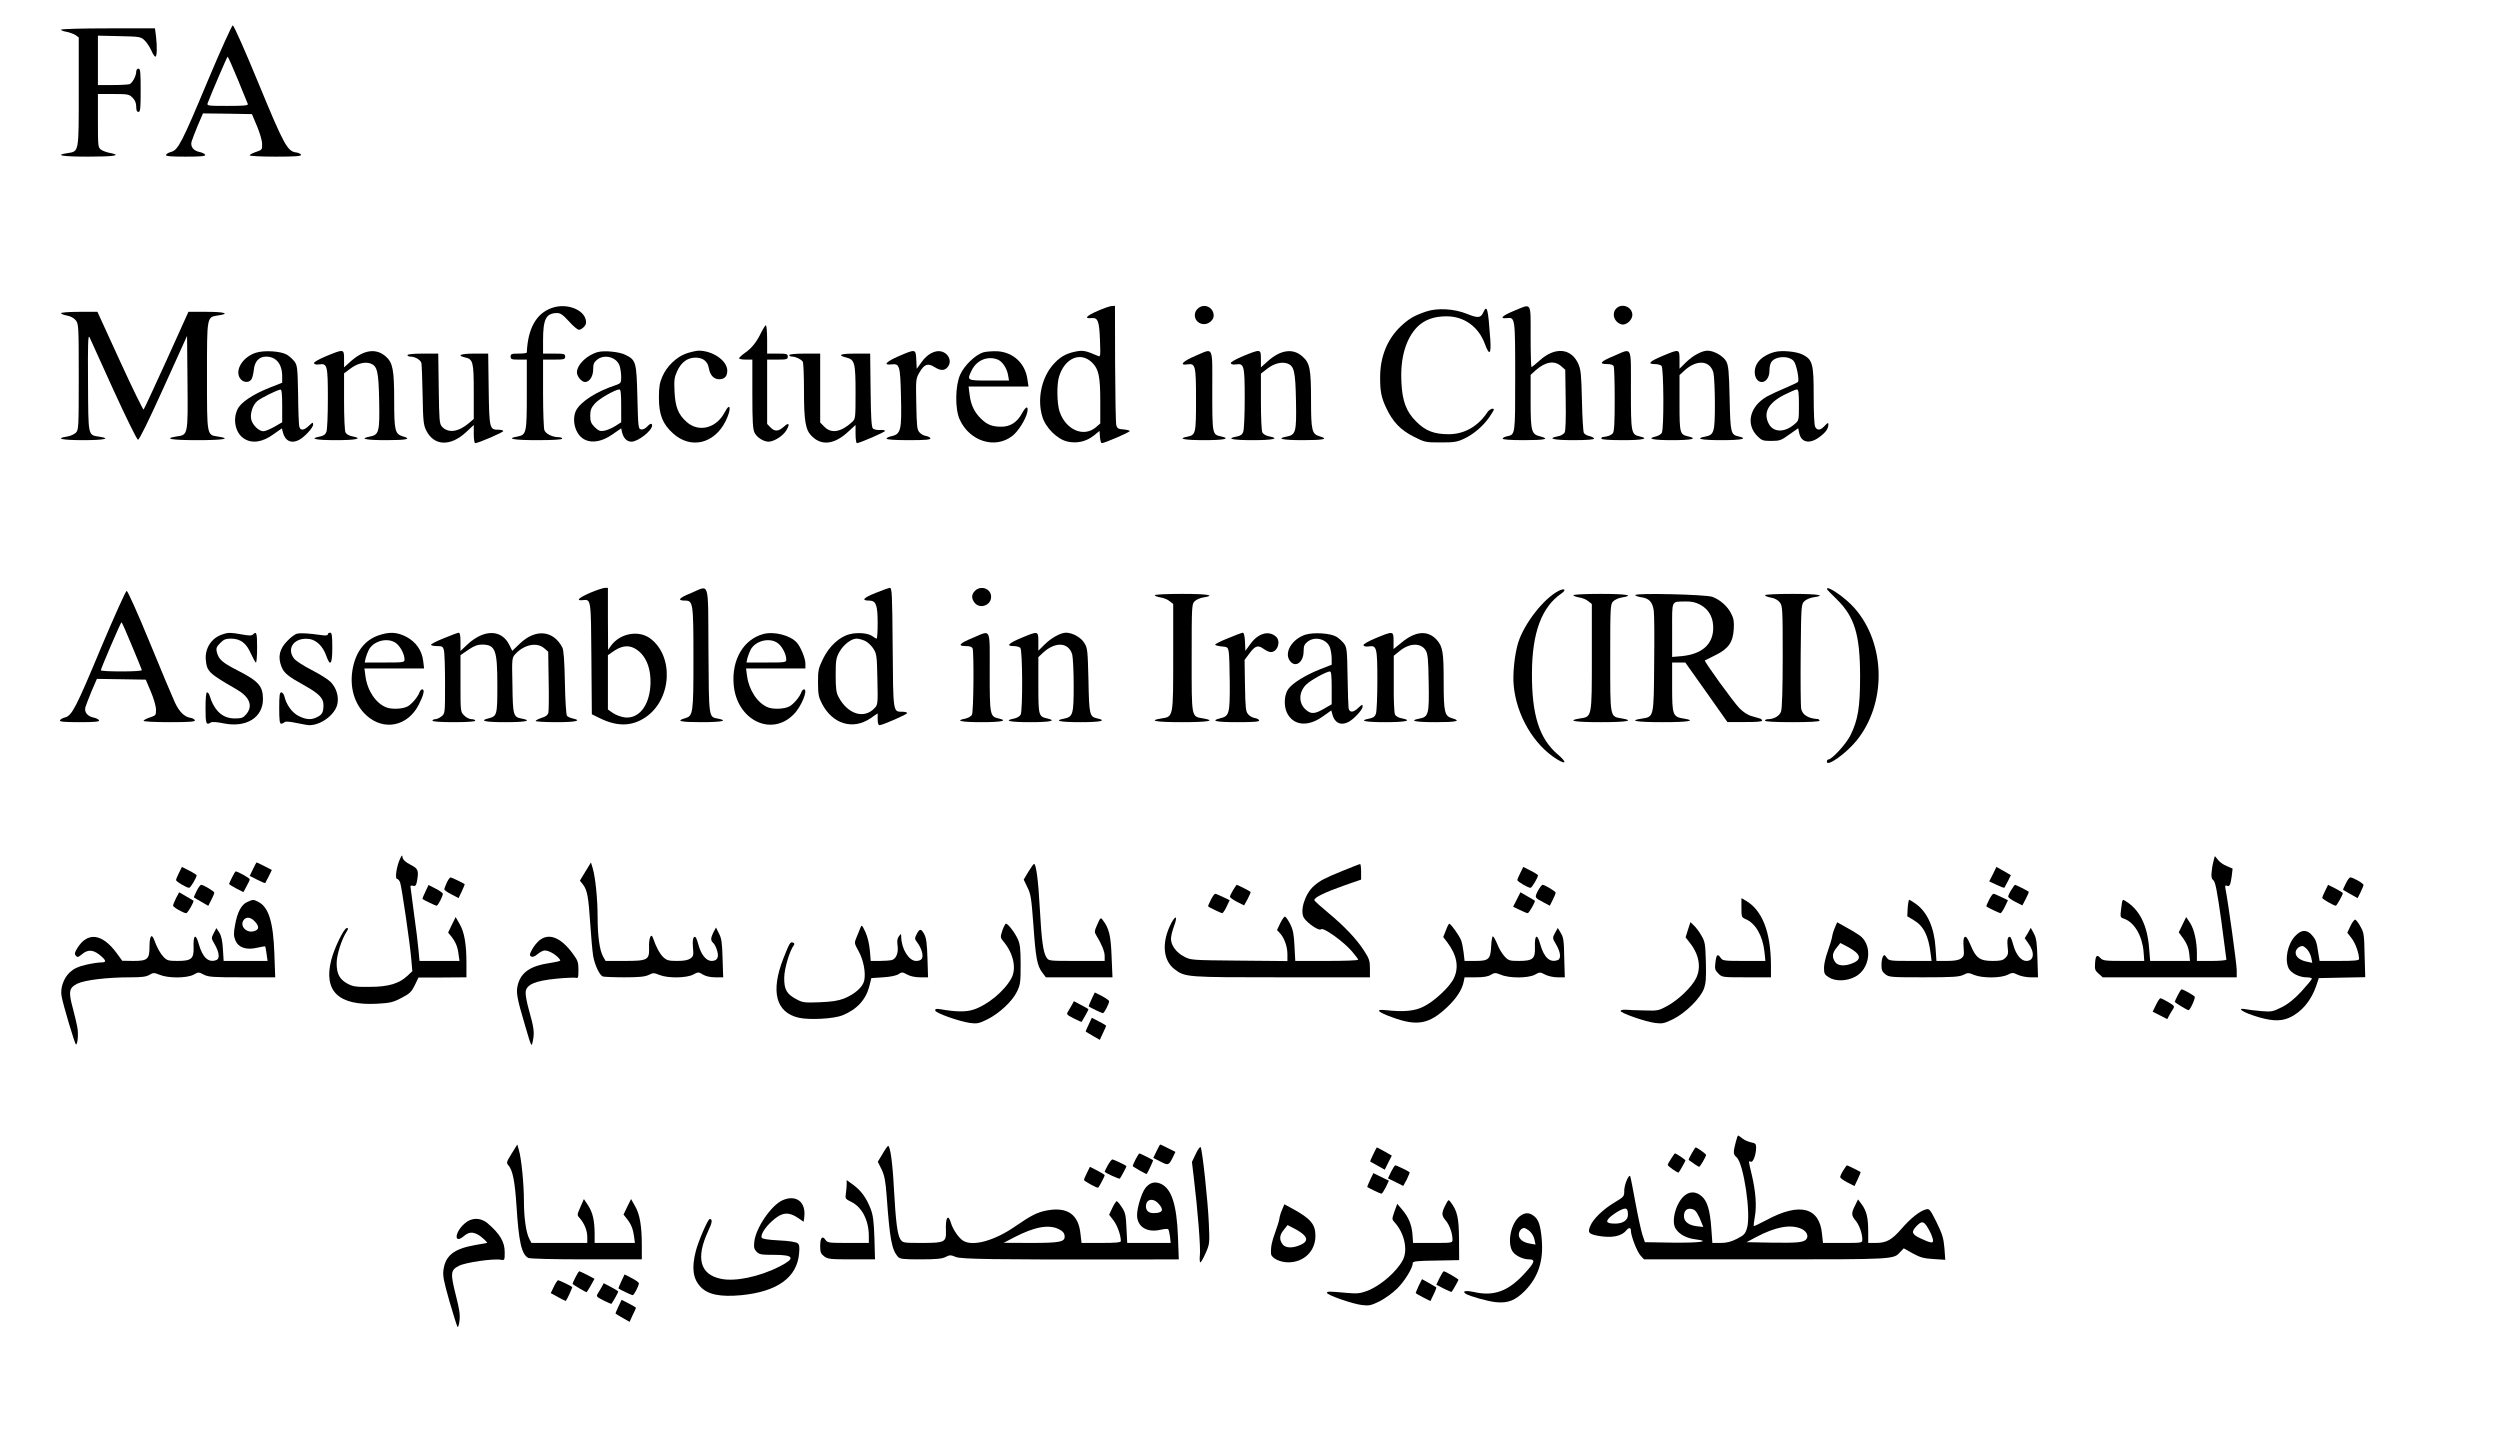 <?xml version="1.0" encoding="UTF-8"?>
<svg xmlns="http://www.w3.org/2000/svg"
    xmlns:xlink="http://www.w3.org/1999/xlink" width="220px" height="127px" viewBox="0 0 220 127" version="1.1">
    <g id="surface1">
        <path style=" stroke:none;fill-rule:nonzero;fill:rgb(0%,0%,0%);fill-opacity:1;" d="M 18.281 7.117 C 16.023 12.523 15.672 13.207 15.062 13.367 C 14.844 13.418 14.648 13.539 14.609 13.629 C 14.57 13.746 15.012 13.785 16.336 13.785 C 17.668 13.785 18.098 13.746 18.059 13.629 C 18.023 13.539 17.801 13.418 17.566 13.379 C 17.02 13.262 16.746 12.91 16.855 12.473 C 16.906 12.289 17.152 11.66 17.398 11.055 L 17.863 9.98 L 20.02 10.004 L 22.172 10.043 L 22.613 11.094 C 22.859 11.672 23.066 12.379 23.066 12.668 C 23.078 13.172 23.055 13.195 22.535 13.367 C 22.227 13.473 21.977 13.602 21.977 13.672 C 21.977 13.734 22.988 13.785 24.258 13.785 C 26.02 13.785 26.531 13.746 26.492 13.613 C 26.449 13.539 26.273 13.445 26.078 13.418 C 25.297 13.328 25 12.789 22.766 7.375 C 21.602 4.543 20.578 2.23 20.484 2.23 C 20.406 2.23 19.406 4.438 18.281 7.117 Z M 20.922 6.984 C 21.379 8.09 21.781 9.062 21.809 9.152 C 21.859 9.285 21.461 9.32 20.031 9.32 C 18.328 9.32 18.191 9.309 18.27 9.086 C 18.566 8.297 19.98 4.988 20.031 4.988 C 20.07 4.988 20.473 5.895 20.922 6.984 Z M 20.922 6.984 "/>
        <path style=" stroke:none;fill-rule:nonzero;fill:rgb(0%,0%,0%);fill-opacity:1;" d="M 5.371 2.613 C 5.371 2.68 5.594 2.758 5.867 2.801 C 6.125 2.852 6.473 2.984 6.645 3.086 L 6.93 3.297 L 6.93 8.051 C 6.93 13.461 6.957 13.316 5.953 13.473 C 4.723 13.656 5.477 13.785 7.773 13.785 C 10.039 13.785 10.766 13.672 9.691 13.461 C 9.422 13.418 9.07 13.289 8.914 13.184 C 8.629 13 8.617 12.934 8.617 10.637 L 8.617 8.273 L 9.98 8.273 C 11.262 8.273 11.367 8.297 11.664 8.598 C 11.883 8.812 11.988 9.062 11.988 9.391 C 11.988 9.703 12.043 9.848 12.184 9.848 C 12.352 9.848 12.379 9.543 12.379 7.945 C 12.379 6.344 12.352 6.039 12.184 6.039 C 12.078 6.039 11.988 6.156 11.988 6.301 C 11.988 6.684 11.648 7.301 11.406 7.406 C 11.289 7.445 10.613 7.484 9.902 7.484 L 8.617 7.484 L 8.617 3.137 L 10.484 3.18 C 12.27 3.219 12.379 3.227 12.715 3.543 C 12.914 3.727 13.168 4.125 13.309 4.426 C 13.438 4.742 13.609 4.988 13.672 4.988 C 13.812 4.988 13.844 4.188 13.727 3.18 L 13.637 2.496 L 9.516 2.496 C 7.227 2.496 5.371 2.547 5.371 2.613 Z M 5.371 2.613 "/>
        <path style=" stroke:none;fill-rule:nonzero;fill:rgb(0%,0%,0%);fill-opacity:1;" d="M 48.555 27.102 C 47.191 27.586 46.453 28.898 46.359 31.016 C 46.359 31.078 46.039 31.117 45.652 31.117 C 45.027 31.117 44.934 31.145 44.934 31.383 C 44.934 31.617 45.027 31.645 45.652 31.645 L 46.359 31.645 L 46.359 34.703 C 46.359 38.117 46.324 38.266 45.523 38.418 C 44.492 38.602 45.195 38.734 47.273 38.734 C 48.66 38.734 49.477 38.684 49.477 38.602 C 49.477 38.527 49.332 38.473 49.164 38.473 C 48.617 38.473 48.035 38.184 47.906 37.859 C 47.844 37.684 47.789 36.215 47.789 34.586 L 47.789 31.645 L 48.762 31.645 C 49.645 31.645 49.734 31.617 49.734 31.383 C 49.734 31.145 49.645 31.117 48.762 31.117 L 47.789 31.117 L 47.789 29.965 C 47.789 28.082 48.047 27.578 48.98 27.547 C 49.305 27.535 49.504 27.668 50.059 28.27 C 50.434 28.691 50.824 29.02 50.941 29.02 C 51.176 29.02 51.539 28.676 51.566 28.453 C 51.68 27.363 49.969 26.59 48.555 27.102 Z M 48.555 27.102 "/>
        <path style=" stroke:none;fill-rule:nonzero;fill:rgb(0%,0%,0%);fill-opacity:1;" d="M 96.59 27.363 C 95.617 27.785 95.367 28.059 96.027 27.992 C 96.617 27.934 96.73 28.215 96.797 29.902 C 96.848 31.355 96.848 31.422 96.617 31.32 C 95.484 30.828 95.277 30.805 94.578 30.953 C 93.707 31.137 93.137 31.504 92.539 32.25 C 91.621 33.414 91.285 35.176 91.715 36.633 C 91.996 37.621 93.008 38.629 93.91 38.852 C 94.746 39.051 95.59 38.867 96.273 38.316 L 96.758 37.922 L 96.797 38.461 C 96.824 38.762 96.883 38.996 96.961 38.996 C 97.199 38.996 99.414 38.043 99.414 37.934 C 99.414 37.879 99.168 37.816 98.871 37.789 C 98.418 37.766 98.312 37.695 98.234 37.422 C 98.184 37.238 98.141 34.809 98.129 31.996 L 98.117 26.918 L 97.836 26.93 C 97.664 26.945 97.105 27.129 96.59 27.363 Z M 96.105 31.906 C 96.691 32.484 96.824 33.121 96.824 35.375 L 96.824 37.266 L 96.434 37.605 C 95.355 38.512 93.785 37.828 93.242 36.215 C 93.008 35.492 92.98 33.801 93.203 33.121 C 93.719 31.488 95.094 30.922 96.105 31.906 Z M 96.105 31.906 "/>
        <path style=" stroke:none;fill-rule:nonzero;fill:rgb(0%,0%,0%);fill-opacity:1;" d="M 105.383 27.18 C 104.875 27.691 105.227 28.523 105.965 28.523 C 106.379 28.523 106.805 28.156 106.805 27.785 C 106.805 27.008 105.914 26.641 105.383 27.18 Z M 105.383 27.18 "/>
        <path style=" stroke:none;fill-rule:nonzero;fill:rgb(0%,0%,0%);fill-opacity:1;" d="M 133.207 27.363 C 132.184 27.785 131.906 28.074 132.609 27.992 C 133.336 27.918 133.336 27.957 133.336 33.156 C 133.336 38.305 133.352 38.234 132.621 38.395 C 132.406 38.434 132.234 38.527 132.234 38.602 C 132.234 38.684 132.922 38.734 134.113 38.734 C 135.98 38.734 136.438 38.629 135.512 38.395 C 134.773 38.211 134.695 37.961 134.695 35.309 L 134.695 32.988 L 135.16 32.566 C 136.008 31.828 136.789 31.699 137.383 32.223 L 137.742 32.539 L 137.781 35.176 C 137.812 36.805 137.773 37.898 137.695 38.051 C 137.617 38.195 137.355 38.355 137.094 38.395 C 136.098 38.59 136.695 38.734 138.461 38.734 C 139.613 38.734 140.273 38.684 140.273 38.602 C 140.273 38.527 140.094 38.434 139.887 38.379 C 139.668 38.34 139.434 38.211 139.379 38.094 C 139.316 37.973 139.242 36.699 139.211 35.254 C 139.156 32.957 139.121 32.547 138.887 32.012 C 138.262 30.621 136.828 30.504 135.488 31.723 C 135.137 32.039 134.812 32.301 134.773 32.301 C 134.73 32.301 134.695 31.094 134.695 29.609 C 134.695 26.488 134.824 26.695 133.207 27.363 Z M 133.207 27.363 "/>
        <path style=" stroke:none;fill-rule:nonzero;fill:rgb(0%,0%,0%);fill-opacity:1;" d="M 142.312 27.074 C 141.777 27.496 142 28.348 142.688 28.543 C 143.074 28.664 143.648 28.176 143.648 27.715 C 143.648 27.062 142.848 26.672 142.312 27.074 Z M 142.312 27.074 "/>
        <path style=" stroke:none;fill-rule:nonzero;fill:rgb(0%,0%,0%);fill-opacity:1;" d="M 125.492 27.418 C 124.453 27.77 123.973 28.047 123.258 28.727 C 122.102 29.82 121.469 31.355 121.453 33.102 C 121.441 34.402 121.543 34.969 122 35.922 C 122.559 37.121 123.27 37.859 124.422 38.434 C 125.371 38.918 125.461 38.934 126.773 38.934 C 127.988 38.934 128.238 38.895 128.875 38.59 C 129.719 38.184 130.535 37.473 131.078 36.688 C 131.285 36.371 131.457 36.098 131.457 36.059 C 131.457 35.859 131.078 36.004 130.898 36.266 C 130.078 37.512 128.875 38.211 127.484 38.211 C 126.215 38.211 125.445 37.922 124.633 37.105 C 123.75 36.227 123.398 35.309 123.324 33.617 C 123.215 31.488 123.711 29.809 124.723 28.766 C 125.359 28.141 126.176 27.836 127.293 27.836 C 128.844 27.836 130.105 28.746 130.664 30.254 C 131.066 31.344 131.234 31.199 131.145 29.859 C 130.949 27.102 130.859 26.762 130.52 27.508 C 130.312 27.984 130.043 28.008 129.105 27.625 C 127.988 27.168 126.5 27.074 125.492 27.418 Z M 125.492 27.418 "/>
        <path style=" stroke:none;fill-rule:nonzero;fill:rgb(0%,0%,0%);fill-opacity:1;" d="M 5.371 27.562 C 5.371 27.625 5.609 27.715 5.895 27.77 C 6.215 27.824 6.504 27.984 6.672 28.191 C 6.918 28.523 6.93 28.727 6.93 33.172 C 6.93 37.637 6.918 37.828 6.672 38.082 C 6.527 38.223 6.176 38.379 5.895 38.418 C 4.816 38.59 5.438 38.734 7.32 38.734 C 9.172 38.734 9.82 38.59 8.77 38.434 C 7.723 38.266 7.773 38.5 7.746 33.656 C 7.723 30.27 7.746 29.414 7.879 29.676 C 7.957 29.859 8.914 31.945 9.992 34.336 C 11.082 36.715 12.043 38.684 12.145 38.695 C 12.246 38.723 13.051 37.094 14.387 34.137 L 16.461 29.559 L 16.5 33.641 C 16.543 38.316 16.543 38.266 15.555 38.406 C 14.328 38.602 15.074 38.734 17.375 38.734 C 19.668 38.734 20.422 38.602 19.188 38.418 C 18.191 38.266 18.215 38.395 18.215 33.09 C 18.215 27.785 18.191 27.918 19.188 27.758 C 20.277 27.602 19.789 27.441 18.18 27.441 L 16.582 27.441 L 14.648 31.723 C 13.582 34.074 12.676 36.016 12.637 36.043 C 12.586 36.07 11.648 34.152 10.559 31.777 L 8.574 27.441 L 6.969 27.441 C 6.098 27.441 5.371 27.496 5.371 27.562 Z M 5.371 27.562 "/>
        <path style=" stroke:none;fill-rule:nonzero;fill:rgb(0%,0%,0%);fill-opacity:1;" d="M 67 29.23 C 66.594 30.086 66.156 30.637 65.559 31.051 C 65.277 31.25 65.039 31.473 65.039 31.527 C 65.039 31.594 65.301 31.645 65.625 31.645 L 66.207 31.645 L 66.207 34.66 C 66.207 37.121 66.25 37.777 66.402 38.082 C 66.613 38.5 67.195 38.867 67.633 38.867 C 68.102 38.867 68.898 38.367 69.191 37.879 C 69.527 37.328 69.438 37.133 69.023 37.512 C 68.531 37.973 68.191 38 67.828 37.637 L 67.508 37.305 L 67.508 31.645 L 68.414 31.645 C 69.23 31.645 69.324 31.617 69.324 31.383 C 69.324 31.145 69.23 31.117 68.414 31.117 L 67.508 31.117 L 67.508 29.871 C 67.508 29.191 67.453 28.625 67.398 28.625 C 67.352 28.625 67.168 28.898 67 29.23 Z M 67 29.23 "/>
        <path style=" stroke:none;fill-rule:nonzero;fill:rgb(0%,0%,0%);fill-opacity:1;" d="M 22.508 31.043 C 21.352 31.422 20.652 32.566 21.117 33.285 C 21.367 33.656 21.859 33.719 22.105 33.414 C 22.195 33.305 22.297 32.918 22.336 32.547 C 22.406 31.801 22.797 31.383 23.418 31.383 C 24.297 31.383 24.832 32.027 24.832 33.121 L 24.832 33.68 L 23.73 34.113 C 22.246 34.703 21.172 35.426 20.902 36.016 C 20.457 36.949 20.73 38.133 21.484 38.602 C 22.172 39.051 23.094 38.918 24.039 38.234 L 24.805 37.695 L 24.898 38.051 C 25.074 38.789 25.633 39.066 26.297 38.723 C 26.789 38.473 27.555 37.645 27.555 37.367 C 27.555 37.133 27.523 37.145 27.188 37.461 C 26.75 37.898 26.41 37.922 26.332 37.512 C 26.297 37.355 26.242 36.098 26.234 34.703 C 26.188 32.383 26.164 32.156 25.918 31.816 C 25.762 31.617 25.465 31.344 25.246 31.211 C 24.699 30.895 23.25 30.805 22.508 31.043 Z M 24.832 35.715 L 24.832 37.16 L 24.156 37.551 C 23.781 37.766 23.336 37.949 23.18 37.949 C 22.797 37.949 22.262 37.449 22.117 36.949 C 21.977 36.438 22.234 35.625 22.652 35.285 C 22.988 35.008 24.43 34.297 24.676 34.285 C 24.789 34.27 24.832 34.641 24.832 35.715 Z M 24.832 35.715 "/>
        <path style=" stroke:none;fill-rule:nonzero;fill:rgb(0%,0%,0%);fill-opacity:1;" d="M 28.695 31.344 C 28.02 31.633 27.594 31.867 27.633 31.973 C 27.672 32.066 27.852 32.105 28.098 32.066 C 28.801 31.961 28.852 32.168 28.852 35.07 C 28.852 36.504 28.801 37.816 28.723 38 C 28.641 38.234 28.477 38.355 28.137 38.418 C 27.168 38.602 27.762 38.734 29.566 38.734 C 31.379 38.734 31.992 38.59 30.992 38.395 C 30.734 38.355 30.473 38.195 30.406 38.062 C 30.332 37.934 30.277 36.715 30.277 35.344 L 30.277 32.855 L 30.82 32.449 C 31.43 31.984 32.109 31.816 32.598 31.984 C 33.207 32.211 33.316 32.672 33.367 35.293 C 33.418 38.012 33.352 38.266 32.547 38.418 C 31.574 38.602 32.172 38.734 33.973 38.734 C 35.816 38.734 36.27 38.629 35.438 38.395 C 34.766 38.195 34.688 37.898 34.688 35.285 C 34.688 32.547 34.57 31.934 33.965 31.383 C 33.109 30.621 32.031 30.766 30.875 31.789 L 30.277 32.328 L 30.277 31.594 C 30.277 30.699 30.27 30.699 28.695 31.344 Z M 28.695 31.344 "/>
        <path style=" stroke:none;fill-rule:nonzero;fill:rgb(0%,0%,0%);fill-opacity:1;" d="M 52.625 30.977 C 51.668 31.227 50.77 32.09 50.77 32.773 C 50.77 33.129 51.188 33.617 51.484 33.617 C 51.875 33.617 52.199 33.121 52.199 32.512 C 52.199 32.039 52.266 31.883 52.539 31.656 C 53.184 31.137 54.258 31.422 54.523 32.18 C 54.598 32.422 54.664 32.855 54.664 33.172 C 54.664 33.691 54.637 33.73 54.188 33.891 C 52.5 34.441 51.098 35.344 50.695 36.121 C 50.445 36.609 50.465 37.344 50.734 37.906 C 51.25 39.035 52.551 39.168 53.883 38.234 L 54.664 37.695 L 54.742 38.051 C 54.871 38.562 55.168 38.867 55.574 38.867 C 56.141 38.867 57.375 37.906 57.387 37.449 C 57.387 37.215 57.211 37.254 56.934 37.551 C 56.793 37.711 56.57 37.816 56.43 37.789 C 56.172 37.75 56.156 37.645 56.09 34.969 C 56.012 31.867 55.977 31.684 55.039 31.227 C 54.523 30.961 53.215 30.828 52.625 30.977 Z M 54.664 35.715 L 54.664 37.16 L 54.133 37.5 C 53.832 37.684 53.406 37.867 53.16 37.906 C 52.809 37.973 52.664 37.906 52.328 37.582 C 52.004 37.254 51.941 37.07 51.941 36.582 C 51.941 36.109 52.016 35.898 52.344 35.516 C 52.703 35.102 54.117 34.285 54.508 34.27 C 54.625 34.27 54.664 34.652 54.664 35.715 Z M 54.664 35.715 "/>
        <path style=" stroke:none;fill-rule:nonzero;fill:rgb(0%,0%,0%);fill-opacity:1;" d="M 60.395 31.105 C 59.527 31.41 58.672 32.234 58.285 33.141 C 58.051 33.668 57.984 34.062 57.984 34.992 C 57.984 36.492 58.309 37.305 59.219 38.133 C 60.777 39.551 62.863 39.066 63.863 37.043 C 64.391 35.98 64.289 35.285 63.758 36.309 C 63.031 37.684 61.488 38.082 60.426 37.133 C 59.684 36.477 59.426 35.82 59.359 34.469 C 59.309 33.441 59.344 33.191 59.594 32.656 C 59.941 31.895 60.465 31.504 61.125 31.473 C 61.84 31.449 62.281 31.777 62.383 32.422 C 62.488 33.023 62.824 33.375 63.289 33.375 C 63.758 33.375 64 33.121 64 32.617 C 64 31.738 62.711 30.844 61.449 30.859 C 61.254 30.871 60.777 30.977 60.395 31.105 Z M 60.395 31.105 "/>
        <path style=" stroke:none;fill-rule:nonzero;fill:rgb(0%,0%,0%);fill-opacity:1;" d="M 79.086 31.344 C 77.973 31.828 77.676 32.156 78.441 32.066 C 79.168 31.984 79.219 32.156 79.285 34.836 C 79.359 37.934 79.285 38.211 78.375 38.406 C 78.168 38.449 78.012 38.539 78.012 38.602 C 78.012 38.684 78.781 38.734 79.969 38.734 C 81.477 38.734 81.918 38.695 81.879 38.562 C 81.84 38.488 81.668 38.395 81.488 38.367 C 81.309 38.34 81.051 38.211 80.918 38.051 C 80.699 37.828 80.672 37.512 80.633 35.559 C 80.59 33.375 80.59 33.324 80.918 32.766 C 81.332 32.051 81.648 31.934 82.219 32.289 C 82.746 32.629 83.098 32.641 83.371 32.328 C 83.812 31.844 83.5 31.078 82.812 30.922 C 82.266 30.805 81.578 31.172 81.086 31.883 L 80.672 32.457 L 80.633 31.656 C 80.582 30.699 80.59 30.699 79.086 31.344 Z M 79.086 31.344 "/>
        <path style=" stroke:none;fill-rule:nonzero;fill:rgb(0%,0%,0%);fill-opacity:1;" d="M 86.535 31.004 C 85.848 31.211 84.848 32.156 84.488 32.988 C 84.059 33.953 84.027 36.004 84.457 36.922 C 85.328 38.844 87.574 39.535 89.078 38.367 C 89.609 37.961 90.27 36.898 90.402 36.266 C 90.516 35.676 90.281 35.73 89.922 36.398 C 89.508 37.16 88.898 37.551 88.117 37.551 C 87.328 37.551 86.875 37.383 86.344 36.859 C 85.742 36.293 85.43 35.609 85.328 34.746 L 85.234 34.012 L 90.508 34.012 L 90.414 33.395 C 90.23 31.984 89.18 31.004 87.777 30.91 C 87.363 30.895 86.809 30.934 86.535 31.004 Z M 87.777 31.633 C 88.195 31.789 88.598 32.383 88.707 32.988 L 88.793 33.488 L 87.027 33.488 C 85.055 33.488 85.066 33.488 85.531 32.547 C 85.977 31.684 86.91 31.305 87.777 31.633 Z M 87.777 31.633 "/>
        <path style=" stroke:none;fill-rule:nonzero;fill:rgb(0%,0%,0%);fill-opacity:1;" d="M 105.188 31.32 C 104.098 31.777 103.723 32.18 104.488 32.066 C 105.199 31.961 105.25 32.145 105.25 35.199 C 105.25 38.195 105.227 38.277 104.461 38.434 C 103.578 38.602 104.215 38.734 105.965 38.734 C 107.742 38.734 108.344 38.602 107.457 38.406 C 106.68 38.234 106.68 38.266 106.68 34.387 C 106.68 30.309 106.836 30.621 105.188 31.32 Z M 105.188 31.32 "/>
        <path style=" stroke:none;fill-rule:nonzero;fill:rgb(0%,0%,0%);fill-opacity:1;" d="M 109.375 31.344 C 108.703 31.633 108.273 31.867 108.312 31.973 C 108.352 32.066 108.535 32.105 108.777 32.066 C 109.48 31.961 109.535 32.168 109.535 35.07 C 109.535 36.504 109.48 37.816 109.402 38 C 109.328 38.234 109.16 38.355 108.82 38.418 C 107.844 38.602 108.441 38.734 110.242 38.734 C 112.062 38.734 112.672 38.59 111.672 38.395 C 111.414 38.355 111.156 38.195 111.09 38.062 C 111.012 37.934 110.961 36.715 110.961 35.359 L 110.961 32.879 L 111.504 32.457 C 112.102 31.984 112.777 31.816 113.285 31.984 C 113.891 32.211 113.996 32.672 114.047 35.293 C 114.098 38.012 114.035 38.266 113.23 38.418 C 112.258 38.602 112.855 38.734 114.66 38.734 C 116.5 38.734 116.953 38.629 116.125 38.395 C 115.449 38.195 115.371 37.898 115.371 35.199 C 115.371 32.473 115.266 31.945 114.629 31.383 C 113.789 30.621 112.711 30.766 111.559 31.789 L 110.961 32.328 L 110.961 31.594 C 110.961 30.699 110.949 30.699 109.375 31.344 Z M 109.375 31.344 "/>
        <path style=" stroke:none;fill-rule:nonzero;fill:rgb(0%,0%,0%);fill-opacity:1;" d="M 142.027 31.32 C 140.848 31.801 140.652 32.039 141.414 32.039 C 141.77 32.039 141.961 32.105 142.012 32.25 C 142.055 32.363 142.094 33.68 142.094 35.176 C 142.094 37.145 142.055 37.961 141.934 38.117 C 141.789 38.305 141.496 38.418 141.027 38.461 C 140.961 38.473 140.922 38.527 140.922 38.602 C 140.922 38.684 141.641 38.734 142.805 38.734 C 144.578 38.734 145.176 38.602 144.297 38.406 C 143.543 38.234 143.52 38.105 143.52 34.309 C 143.52 30.32 143.672 30.621 142.027 31.32 Z M 142.027 31.32 "/>
        <path style=" stroke:none;fill-rule:nonzero;fill:rgb(0%,0%,0%);fill-opacity:1;" d="M 146.309 31.32 C 145.176 31.789 144.934 32.039 145.617 32.039 C 145.863 32.039 146.125 32.105 146.215 32.199 C 146.41 32.395 146.438 37.711 146.242 38.082 C 146.176 38.211 145.945 38.355 145.727 38.406 C 144.852 38.602 145.426 38.734 147.148 38.734 C 148.875 38.734 149.445 38.602 148.574 38.406 C 147.824 38.234 147.797 38.156 147.797 35.469 L 147.797 33.008 L 148.16 32.672 C 149.262 31.617 150.473 31.672 150.781 32.801 C 150.844 33.062 150.91 34.297 150.91 35.516 C 150.91 38.043 150.844 38.266 150.07 38.418 C 149.094 38.602 149.703 38.734 151.492 38.734 C 153.273 38.734 153.871 38.602 153 38.406 C 152.312 38.25 152.273 38.133 152.207 35.07 C 152.156 32.672 152.102 32.168 151.91 31.801 C 151.652 31.332 150.832 30.859 150.262 30.859 C 149.758 30.859 148.953 31.305 148.355 31.895 L 147.797 32.449 L 147.797 31.645 C 147.797 30.699 147.789 30.699 146.309 31.32 Z M 146.309 31.32 "/>
        <path style=" stroke:none;fill-rule:nonzero;fill:rgb(0%,0%,0%);fill-opacity:1;" d="M 156.168 30.977 C 155.52 31.145 154.969 31.488 154.688 31.895 C 154.195 32.578 154.414 33.617 155.051 33.617 C 155.414 33.617 155.711 33.18 155.711 32.641 C 155.711 32.383 155.762 32.051 155.844 31.922 C 156.137 31.344 157.371 31.25 157.84 31.762 C 158.086 32.027 158.367 33.469 158.215 33.617 C 158.16 33.668 157.645 33.914 157.086 34.152 C 156.516 34.387 155.816 34.715 155.5 34.887 C 153.961 35.766 153.586 37.355 154.688 38.418 C 155.035 38.762 155.164 38.801 155.879 38.801 C 156.621 38.801 156.746 38.75 157.461 38.234 L 158.242 37.684 L 158.328 38.105 C 158.5 38.941 159.242 39.102 160.094 38.473 C 160.656 38.062 160.898 37.727 160.898 37.344 C 160.898 37.172 160.836 37.184 160.574 37.473 C 160.199 37.879 159.926 37.906 159.734 37.566 C 159.652 37.41 159.605 36.293 159.605 34.836 C 159.605 32.027 159.512 31.656 158.645 31.211 C 158.121 30.934 156.789 30.805 156.168 30.977 Z M 158.305 35.637 C 158.305 36.988 158.305 37.004 157.918 37.328 C 157.035 38.094 156.039 38.062 155.645 37.277 C 155.152 36.32 155.594 35.477 156.992 34.754 C 157.512 34.492 158.031 34.27 158.121 34.27 C 158.27 34.27 158.305 34.57 158.305 35.637 Z M 158.305 35.637 "/>
        <path style=" stroke:none;fill-rule:nonzero;fill:rgb(0%,0%,0%);fill-opacity:1;" d="M 35.855 31.25 C 35.855 31.32 35.977 31.383 36.117 31.383 C 36.531 31.383 37.023 31.672 37.086 31.961 C 37.113 32.117 37.168 33.395 37.191 34.793 C 37.23 37.082 37.27 37.41 37.516 37.898 C 38.203 39.25 39.629 39.301 40.992 38.051 L 41.691 37.398 L 41.691 38.195 C 41.691 38.645 41.742 38.996 41.824 38.996 C 42.086 38.996 44.285 38.051 44.285 37.934 C 44.285 37.867 44.094 37.816 43.848 37.816 C 43.082 37.816 43.055 37.711 43.004 34.246 L 42.961 31.117 L 41.742 31.117 C 40.547 31.117 40.152 31.277 40.914 31.449 C 41.629 31.605 41.691 31.844 41.691 34.48 L 41.691 36.871 L 41.273 37.227 C 40.344 38.023 39.434 38.145 38.891 37.543 C 38.668 37.289 38.648 36.988 38.609 34.195 L 38.566 31.117 L 37.203 31.117 C 36.391 31.117 35.855 31.172 35.855 31.25 Z M 35.855 31.25 "/>
        <path style=" stroke:none;fill-rule:nonzero;fill:rgb(0%,0%,0%);fill-opacity:1;" d="M 69.453 31.25 C 69.453 31.32 69.566 31.383 69.727 31.383 C 70.02 31.383 70.504 31.617 70.645 31.828 C 70.699 31.906 70.75 33.023 70.75 34.297 C 70.75 37.105 70.875 37.859 71.477 38.418 C 72.32 39.234 73.41 39.102 74.574 38.051 L 75.289 37.398 L 75.289 38.195 C 75.289 38.645 75.344 38.996 75.406 38.996 C 75.648 38.996 77.883 38.023 77.883 37.922 C 77.883 37.859 77.676 37.816 77.43 37.84 C 77.184 37.859 76.895 37.789 76.816 37.711 C 76.688 37.582 76.637 36.688 76.613 34.336 L 76.574 31.117 L 75.277 31.117 C 73.941 31.117 73.641 31.25 74.469 31.461 C 75.211 31.645 75.289 31.906 75.289 34.551 C 75.289 36.766 75.277 36.859 75.004 37.121 C 74.031 38.023 73.164 38.184 72.555 37.566 L 72.176 37.184 L 72.176 31.117 L 70.812 31.117 C 69.996 31.117 69.453 31.172 69.453 31.25 Z M 69.453 31.25 "/>
        <path style=" stroke:none;fill-rule:nonzero;fill:rgb(0%,0%,0%);fill-opacity:1;" d="M 51.93 52.168 C 50.93 52.602 50.641 52.879 51.266 52.812 C 52.016 52.746 52.004 52.602 52.043 57.945 L 52.082 62.855 L 52.785 63.199 C 54.312 63.961 55.633 63.93 56.828 63.105 C 59.141 61.52 59.32 57.684 57.172 56.148 C 56.156 55.441 54.559 55.738 53.773 56.816 L 53.512 57.188 L 53.496 54.453 L 53.496 51.734 L 53.215 51.734 C 53.043 51.75 52.469 51.934 51.93 52.168 Z M 55.816 57.039 C 56.828 57.578 57.34 58.801 57.23 60.406 C 57.102 62.148 56.195 63.266 54.988 63.133 C 54.664 63.094 54.199 62.922 53.949 62.754 L 53.496 62.438 L 53.496 57.656 L 53.871 57.391 C 54.637 56.844 55.223 56.738 55.816 57.039 Z M 55.816 57.039 "/>
        <path style=" stroke:none;fill-rule:nonzero;fill:rgb(0%,0%,0%);fill-opacity:1;" d="M 60.824 52.184 C 59.75 52.613 59.555 52.852 60.266 52.852 C 60.992 52.852 61.023 53.008 61.023 57.973 C 61.023 62.867 60.992 63 60.266 63.211 C 59.438 63.449 59.891 63.551 61.73 63.551 C 63.523 63.551 64.133 63.422 63.176 63.238 C 62.355 63.082 62.383 63.254 62.344 57.227 C 62.305 50.902 62.473 51.5 60.824 52.184 Z M 60.824 52.184 "/>
        <path style=" stroke:none;fill-rule:nonzero;fill:rgb(0%,0%,0%);fill-opacity:1;" d="M 77.039 52.184 C 75.965 52.613 75.77 52.852 76.48 52.852 C 77.09 52.852 77.234 53.23 77.234 54.848 C 77.234 55.594 77.195 56.199 77.145 56.199 C 77.078 56.199 76.938 56.105 76.797 56 C 76.422 55.715 75.508 55.625 74.773 55.809 C 73.875 56.031 72.953 56.871 72.41 58.012 C 72.02 58.812 71.984 58.996 71.984 60.074 C 71.992 61.098 72.035 61.348 72.336 61.926 C 73.266 63.723 75.055 64.262 76.602 63.211 L 77.234 62.777 L 77.234 63.305 C 77.234 63.617 77.297 63.816 77.391 63.816 C 77.664 63.816 79.828 62.867 79.828 62.754 C 79.828 62.684 79.637 62.633 79.387 62.633 C 78.586 62.633 78.598 62.727 78.555 56.961 C 78.516 52.156 78.492 51.734 78.301 51.734 C 78.18 51.75 77.613 51.945 77.039 52.184 Z M 76.145 56.406 C 76.379 56.527 76.715 56.844 76.871 57.105 C 77.145 57.539 77.172 57.762 77.211 59.781 C 77.262 61.926 77.246 62.02 76.961 62.316 C 76.039 63.305 74.59 62.855 73.785 61.32 C 73.59 60.953 73.539 60.574 73.539 59.418 C 73.539 58.117 73.578 57.906 73.859 57.383 C 74.227 56.723 74.914 56.199 75.383 56.199 C 75.562 56.199 75.898 56.293 76.145 56.406 Z M 76.145 56.406 "/>
        <path style=" stroke:none;fill-rule:nonzero;fill:rgb(0%,0%,0%);fill-opacity:1;" d="M 85.793 51.996 C 85.473 52.324 85.473 52.668 85.77 53.047 C 86.234 53.625 87.219 53.273 87.219 52.52 C 87.219 51.797 86.312 51.477 85.793 51.996 Z M 85.793 51.996 "/>
        <path style=" stroke:none;fill-rule:nonzero;fill:rgb(0%,0%,0%);fill-opacity:1;" d="M 137.133 52.012 C 135.84 52.68 134.141 54.863 133.609 56.527 C 133.297 57.5 133.102 59.297 133.207 60.332 C 133.449 62.961 134.984 65.562 137.008 66.812 C 137.848 67.332 137.902 67.086 137.086 66.391 C 135.461 65.012 134.789 62.91 134.812 59.219 C 134.824 55.684 135.672 53.402 137.41 52.223 C 137.887 51.891 137.668 51.723 137.133 52.012 Z M 137.133 52.012 "/>
        <path style=" stroke:none;fill-rule:nonzero;fill:rgb(0%,0%,0%);fill-opacity:1;" d="M 160.766 51.828 C 160.766 51.867 161.145 52.273 161.598 52.703 C 163.207 54.27 163.688 55.832 163.688 59.551 C 163.688 62.215 163.508 63.344 162.844 64.695 C 162.484 65.441 161.211 66.836 160.891 66.836 C 160.82 66.836 160.766 66.926 160.766 67.035 C 160.766 67.504 162.414 66.336 163.34 65.219 C 166.035 61.945 165.973 56.66 163.195 53.512 C 162.402 52.602 160.766 51.477 160.766 51.828 Z M 160.766 51.828 "/>
        <path style=" stroke:none;fill-rule:nonzero;fill:rgb(0%,0%,0%);fill-opacity:1;" d="M 8.941 56.883 C 6.684 62.293 6.332 62.977 5.723 63.133 C 5.504 63.184 5.309 63.305 5.27 63.395 C 5.23 63.512 5.672 63.551 6.992 63.551 C 8.332 63.551 8.758 63.512 8.719 63.395 C 8.68 63.305 8.461 63.184 8.227 63.145 C 7.684 63.027 7.41 62.672 7.512 62.242 C 7.566 62.059 7.812 61.426 8.059 60.82 L 8.527 59.742 L 10.68 59.773 L 12.828 59.809 L 13.273 60.863 C 13.52 61.438 13.727 62.148 13.727 62.438 C 13.738 62.938 13.715 62.961 13.195 63.133 C 12.883 63.238 12.637 63.367 12.637 63.434 C 12.637 63.5 13.648 63.551 14.922 63.551 C 16.684 63.551 17.191 63.512 17.152 63.383 C 17.109 63.305 16.957 63.199 16.777 63.172 C 16.23 63.094 15.777 62.645 15.387 61.809 C 15.18 61.359 14.168 58.969 13.156 56.488 C 12.145 54.02 11.234 51.996 11.148 51.996 C 11.066 51.996 10.074 54.203 8.941 56.883 Z M 11.598 56.801 C 12.066 57.922 12.469 58.902 12.484 58.969 C 12.508 59.035 11.77 59.086 10.707 59.086 C 9.691 59.086 8.875 59.047 8.875 58.984 C 8.875 58.824 10.625 54.77 10.691 54.754 C 10.73 54.754 11.133 55.676 11.598 56.801 Z M 11.598 56.801 "/>
        <path style=" stroke:none;fill-rule:nonzero;fill:rgb(0%,0%,0%);fill-opacity:1;" d="M 101.621 52.379 C 101.621 52.445 101.844 52.52 102.125 52.574 C 102.398 52.613 102.758 52.762 102.93 52.906 L 103.242 53.152 L 103.242 57.801 C 103.242 63.145 103.258 63.07 102.203 63.223 C 100.969 63.422 101.727 63.551 104.02 63.551 C 106.32 63.551 107.055 63.422 105.891 63.223 C 104.82 63.039 104.867 63.254 104.867 57.906 C 104.867 53.363 104.875 53.164 105.125 52.918 C 105.266 52.773 105.613 52.613 105.902 52.574 C 107.055 52.391 106.289 52.262 104.02 52.262 C 102.699 52.262 101.621 52.312 101.621 52.379 Z M 101.621 52.379 "/>
        <path style=" stroke:none;fill-rule:nonzero;fill:rgb(0%,0%,0%);fill-opacity:1;" d="M 138.461 52.379 C 138.461 52.445 138.68 52.52 138.965 52.574 C 139.242 52.613 139.602 52.762 139.766 52.906 L 140.082 53.152 L 140.082 57.801 C 140.082 63.145 140.094 63.07 139.043 63.223 C 137.812 63.422 138.562 63.551 140.859 63.551 C 143.152 63.551 143.895 63.422 142.727 63.223 C 141.664 63.039 141.699 63.254 141.699 57.906 C 141.699 53.363 141.715 53.164 141.961 52.918 C 142.105 52.773 142.457 52.613 142.738 52.574 C 143.895 52.391 143.129 52.262 140.859 52.262 C 139.535 52.262 138.461 52.312 138.461 52.379 Z M 138.461 52.379 "/>
        <path style=" stroke:none;fill-rule:nonzero;fill:rgb(0%,0%,0%);fill-opacity:1;" d="M 143.906 52.367 C 143.906 52.43 144.152 52.52 144.453 52.562 C 145.117 52.652 145.426 52.98 145.531 53.742 C 145.582 54.047 145.594 56.172 145.566 58.457 C 145.531 63.172 145.543 63.07 144.48 63.238 C 143.242 63.422 144.008 63.551 146.309 63.551 C 148.574 63.551 149.34 63.422 148.188 63.238 C 147.199 63.082 147.148 62.938 147.148 60.465 L 147.148 58.301 L 148.305 58.301 L 150.16 60.914 L 152.012 63.539 L 153.547 63.539 C 154.504 63.551 155.062 63.5 155.062 63.422 C 155.062 63.344 154.984 63.266 154.906 63.238 C 154.816 63.211 154.48 63.117 154.18 63.027 C 153.816 62.938 153.418 62.672 153.078 62.332 C 152.547 61.793 149.938 58.18 150.027 58.117 C 150.043 58.105 150.473 57.891 150.953 57.656 C 152.09 57.105 152.508 56.516 152.57 55.359 C 152.609 54.719 152.57 54.426 152.348 54.008 C 152.043 53.363 151.355 52.762 150.676 52.52 C 150.094 52.312 143.906 52.168 143.906 52.367 Z M 149.629 53.219 C 150.414 53.641 150.82 54.414 150.758 55.441 C 150.668 56.777 149.703 57.566 148.008 57.738 L 147.148 57.812 L 147.148 55.441 C 147.148 52.746 147.047 52.957 148.332 52.93 C 148.848 52.918 149.211 52.996 149.629 53.219 Z M 149.629 53.219 "/>
        <path style=" stroke:none;fill-rule:nonzero;fill:rgb(0%,0%,0%);fill-opacity:1;" d="M 155.32 52.379 C 155.32 52.445 155.555 52.539 155.844 52.59 C 156.168 52.641 156.453 52.797 156.621 53.008 C 156.863 53.336 156.879 53.547 156.879 57.777 C 156.879 60.59 156.824 62.348 156.734 62.609 C 156.605 63 156.113 63.289 155.57 63.289 C 155.43 63.289 155.32 63.344 155.32 63.422 C 155.32 63.5 156.207 63.551 157.719 63.551 C 159.242 63.551 160.121 63.5 160.121 63.422 C 160.121 63.344 160.043 63.289 159.965 63.277 C 159.109 63.223 158.602 62.91 158.5 62.348 C 158.461 62.109 158.438 59.941 158.461 57.555 C 158.5 53.324 158.512 53.18 158.773 52.918 C 158.926 52.762 159.293 52.602 159.586 52.562 C 160.809 52.391 159.965 52.262 157.719 52.262 C 156.359 52.262 155.32 52.312 155.32 52.379 Z M 155.32 52.379 "/>
        <path style=" stroke:none;fill-rule:nonzero;fill:rgb(0%,0%,0%);fill-opacity:1;" d="M 19.629 55.809 C 18.629 56.105 18.023 57.027 18.109 58.066 C 18.215 59.102 18.359 59.246 20.82 60.664 C 21.977 61.336 22.285 62.121 21.668 62.855 C 21.395 63.172 21.262 63.223 20.652 63.223 C 19.574 63.223 18.84 62.543 18.422 61.148 C 18.383 61.031 18.289 60.926 18.215 60.926 C 18.137 60.926 18.086 61.449 18.086 62.305 C 18.086 63.711 18.137 63.855 18.578 63.566 C 18.68 63.512 19.145 63.539 19.68 63.656 C 21.668 64.062 23.141 63.145 23.141 61.52 C 23.141 60.371 22.742 59.926 20.852 58.969 C 19.535 58.289 19.238 58.023 19.07 57.344 C 19.008 57.039 19.059 56.91 19.371 56.594 C 19.68 56.277 19.863 56.199 20.312 56.199 C 21.16 56.199 21.68 56.594 22.082 57.523 C 22.277 57.945 22.469 58.301 22.52 58.301 C 22.582 58.301 22.625 57.707 22.625 56.984 C 22.625 55.699 22.574 55.516 22.262 55.832 C 22.145 55.949 21.926 55.949 21.289 55.832 C 20.352 55.664 20.109 55.645 19.629 55.809 Z M 19.629 55.809 "/>
        <path style=" stroke:none;fill-rule:nonzero;fill:rgb(0%,0%,0%);fill-opacity:1;" d="M 26.141 55.766 C 25.973 55.793 25.582 56.082 25.289 56.398 C 24.598 57.094 24.43 57.801 24.766 58.656 C 25 59.246 25.324 59.508 26.906 60.387 C 28.086 61.055 28.465 61.449 28.465 62.039 C 28.465 62.66 28.359 62.887 27.93 63.094 C 27.422 63.367 26.957 63.344 26.297 63.016 C 25.723 62.738 25.195 62.031 25.027 61.281 C 24.973 61.086 24.859 60.926 24.754 60.926 C 24.609 60.926 24.57 61.215 24.57 62.305 C 24.57 63.344 24.609 63.684 24.738 63.684 C 24.832 63.684 24.957 63.633 25.039 63.551 C 25.117 63.473 25.465 63.488 26.062 63.617 C 26.57 63.723 27.09 63.816 27.227 63.816 C 28.27 63.816 29.527 62.855 29.695 61.926 C 29.824 61.254 29.586 60.504 29.086 60.004 C 28.867 59.781 28.113 59.312 27.422 58.957 C 26.723 58.605 26.039 58.156 25.883 57.961 C 25.156 57.027 25.945 56.031 27.262 56.238 C 27.867 56.344 28.422 56.895 28.695 57.668 C 29.062 58.719 29.242 58.484 29.242 56.984 C 29.242 55.91 29.199 55.676 29.047 55.676 C 28.941 55.676 28.852 55.738 28.852 55.816 C 28.852 55.922 28.656 55.949 28.242 55.883 C 27.203 55.738 26.465 55.684 26.141 55.766 Z M 26.141 55.766 "/>
        <path style=" stroke:none;fill-rule:nonzero;fill:rgb(0%,0%,0%);fill-opacity:1;" d="M 33.285 55.922 C 32.121 56.332 31.344 57.316 31.055 58.758 C 30.719 60.406 31.172 61.977 32.238 62.949 C 33.781 64.355 35.883 63.918 36.855 62.004 C 37.281 61.164 37.402 60.664 37.152 60.664 C 37.074 60.664 36.984 60.77 36.93 60.887 C 36.789 61.32 36.23 61.977 35.855 62.172 C 35.43 62.395 34.48 62.438 34.004 62.254 C 33.078 61.898 32.328 60.781 32.16 59.508 L 32.07 58.824 L 37.32 58.824 L 37.242 58.168 C 37.125 57.227 36.605 56.488 35.742 56.031 C 34.91 55.609 34.258 55.586 33.285 55.922 Z M 34.883 56.621 C 35.258 56.922 35.598 57.594 35.598 58.035 C 35.598 58.289 35.516 58.301 33.844 58.301 L 32.094 58.301 L 32.172 57.934 C 32.223 57.738 32.34 57.41 32.445 57.207 C 32.859 56.371 34.172 56.055 34.883 56.621 Z M 34.883 56.621 "/>
        <path style=" stroke:none;fill-rule:nonzero;fill:rgb(0%,0%,0%);fill-opacity:1;" d="M 39.074 56.16 C 38.438 56.406 37.93 56.672 37.93 56.738 C 37.93 56.801 38.164 56.855 38.449 56.855 C 38.906 56.855 38.984 56.895 39.059 57.207 C 39.125 57.422 39.164 58.746 39.164 60.18 C 39.164 62.766 39.164 62.793 38.852 63.039 C 38.684 63.172 38.438 63.289 38.305 63.289 C 38.18 63.289 38.059 63.344 38.059 63.422 C 38.059 63.5 38.777 63.551 39.938 63.551 C 41.109 63.551 41.824 63.5 41.824 63.422 C 41.824 63.344 41.68 63.289 41.496 63.289 C 41.312 63.289 41.02 63.145 40.848 62.961 C 40.523 62.645 40.523 62.621 40.523 60.148 L 40.523 57.656 L 41.203 57.188 C 41.691 56.855 42.031 56.723 42.383 56.723 C 43.598 56.723 43.766 57.156 43.766 60.312 C 43.766 62.949 43.742 63.027 42.961 63.223 C 42.145 63.434 42.703 63.551 44.484 63.551 C 46.273 63.551 46.883 63.422 45.922 63.238 C 45.168 63.094 45.129 62.977 45.094 60.293 C 45.039 57.922 45.055 57.883 45.352 57.555 C 46.117 56.723 47.242 56.488 47.883 57.039 L 48.242 57.352 L 48.281 59.891 C 48.312 61.281 48.293 62.555 48.258 62.711 C 48.203 62.922 48.02 63.07 47.66 63.172 C 47.375 63.266 47.141 63.383 47.141 63.449 C 47.141 63.5 47.957 63.551 48.961 63.551 C 50.668 63.551 51.266 63.422 50.395 63.223 C 50.191 63.184 49.957 63.07 49.891 62.988 C 49.824 62.895 49.734 61.582 49.711 60.074 C 49.672 58.145 49.605 57.207 49.488 56.984 C 48.699 55.461 47.129 55.309 45.75 56.633 L 45.078 57.277 L 44.82 56.75 C 44.133 55.367 42.586 55.359 41.121 56.723 L 40.523 57.289 L 40.523 56.477 C 40.523 55.922 40.473 55.676 40.367 55.676 C 40.281 55.684 39.695 55.898 39.074 56.16 Z M 39.074 56.16 "/>
        <path style=" stroke:none;fill-rule:nonzero;fill:rgb(0%,0%,0%);fill-opacity:1;" d="M 67.18 55.793 C 65.445 56.254 64.379 58.035 64.562 60.23 C 64.805 63.344 67.867 64.879 69.84 62.867 C 70.516 62.203 71.137 60.664 70.75 60.664 C 70.668 60.664 70.578 60.77 70.531 60.887 C 70.387 61.32 69.828 61.977 69.453 62.172 C 69.023 62.395 68.082 62.438 67.594 62.254 C 66.676 61.898 65.91 60.742 65.742 59.496 L 65.652 58.824 L 70.875 58.824 L 70.875 58.391 C 70.875 57.934 70.461 56.934 70.125 56.555 C 69.555 55.91 68.117 55.539 67.18 55.793 Z M 68.477 56.621 C 68.855 56.922 69.191 57.594 69.191 58.035 C 69.191 58.289 69.117 58.301 67.438 58.301 L 65.691 58.301 L 65.766 57.934 C 65.82 57.738 65.938 57.41 66.039 57.207 C 66.453 56.371 67.766 56.055 68.477 56.621 Z M 68.477 56.621 "/>
        <path style=" stroke:none;fill-rule:nonzero;fill:rgb(0%,0%,0%);fill-opacity:1;" d="M 85.602 56.133 C 84.418 56.621 84.227 56.855 84.992 56.855 C 85.34 56.855 85.531 56.922 85.59 57.066 C 85.715 57.422 85.68 62.633 85.531 62.895 C 85.461 63.039 85.195 63.184 84.953 63.238 C 83.98 63.422 84.586 63.551 86.379 63.551 C 88.156 63.551 88.754 63.422 87.871 63.223 C 87.117 63.055 87.094 62.922 87.094 59.129 C 87.094 55.133 87.25 55.441 85.602 56.133 Z M 85.602 56.133 "/>
        <path style=" stroke:none;fill-rule:nonzero;fill:rgb(0%,0%,0%);fill-opacity:1;" d="M 89.883 56.133 C 88.754 56.605 88.504 56.855 89.191 56.855 C 89.438 56.855 89.699 56.922 89.789 57.016 C 89.988 57.207 90.008 62.531 89.816 62.895 C 89.742 63.039 89.48 63.184 89.23 63.238 C 88.258 63.422 88.867 63.551 90.656 63.551 C 92.438 63.551 93.035 63.422 92.152 63.223 C 91.398 63.055 91.375 62.977 91.375 60.281 L 91.375 57.828 L 91.738 57.484 C 92.836 56.438 94.043 56.488 94.359 57.613 C 94.422 57.883 94.484 59.113 94.484 60.332 C 94.484 62.855 94.422 63.082 93.645 63.238 C 92.668 63.422 93.277 63.551 95.07 63.551 C 96.848 63.551 97.441 63.422 96.574 63.223 C 95.883 63.07 95.844 62.949 95.785 59.891 C 95.719 57.227 95.703 57.027 95.418 56.578 C 95.121 56.082 94.371 55.676 93.801 55.676 C 93.332 55.684 92.516 56.133 91.93 56.711 L 91.375 57.262 L 91.375 56.461 C 91.375 55.516 91.363 55.516 89.883 56.133 Z M 89.883 56.133 "/>
        <path style=" stroke:none;fill-rule:nonzero;fill:rgb(0%,0%,0%);fill-opacity:1;" d="M 108.082 56.16 C 107.445 56.406 106.938 56.672 106.938 56.723 C 106.938 56.789 107.188 56.855 107.484 56.883 C 107.988 56.922 108.055 56.961 108.121 57.316 C 108.172 57.523 108.211 58.773 108.219 60.074 C 108.234 62.777 108.172 63.016 107.418 63.199 C 106.457 63.434 106.977 63.551 108.902 63.551 C 110.406 63.551 110.84 63.512 110.805 63.383 C 110.766 63.305 110.598 63.211 110.414 63.184 C 110.234 63.16 109.977 63.027 109.848 62.867 C 109.625 62.633 109.594 62.332 109.559 60.348 L 109.523 58.078 L 109.949 57.5 C 110.465 56.816 110.703 56.738 111.207 57.105 C 111.414 57.262 111.695 57.383 111.828 57.383 C 112.426 57.383 112.734 56.449 112.297 56.031 C 111.648 55.449 110.703 55.723 110.012 56.699 L 109.594 57.277 L 109.559 56.477 C 109.535 55.961 109.465 55.676 109.367 55.676 C 109.273 55.684 108.703 55.898 108.082 56.16 Z M 108.082 56.16 "/>
        <path style=" stroke:none;fill-rule:nonzero;fill:rgb(0%,0%,0%);fill-opacity:1;" d="M 114.863 55.855 C 113.711 56.238 113.012 57.383 113.477 58.105 C 113.945 58.824 114.719 58.328 114.719 57.301 C 114.719 56.855 114.789 56.688 115.059 56.477 C 115.703 55.949 116.785 56.238 117.043 57.004 C 117.117 57.238 117.188 57.656 117.188 57.961 L 117.188 58.496 L 116.082 58.93 C 114.852 59.43 113.75 60.109 113.375 60.625 C 113.012 61.113 112.957 62.078 113.242 62.703 C 113.789 63.855 115.074 64 116.395 63.055 L 117.156 62.516 L 117.25 62.867 C 117.434 63.605 117.992 63.883 118.656 63.539 C 119.141 63.289 119.906 62.461 119.906 62.188 C 119.906 61.945 119.887 61.965 119.547 62.277 C 119.105 62.711 118.766 62.738 118.676 62.332 C 118.656 62.172 118.602 60.914 118.586 59.52 C 118.547 57.199 118.523 56.973 118.273 56.633 C 118.117 56.438 117.824 56.16 117.602 56.031 C 117.059 55.715 115.605 55.625 114.863 55.855 Z M 117.188 60.535 L 117.188 61.977 L 116.508 62.371 C 115.695 62.844 115.371 62.855 114.918 62.461 C 114.254 61.887 114.27 60.887 114.965 60.223 C 115.348 59.852 116.707 59.102 117.027 59.086 C 117.148 59.086 117.188 59.457 117.188 60.535 Z M 117.188 60.535 "/>
        <path style=" stroke:none;fill-rule:nonzero;fill:rgb(0%,0%,0%);fill-opacity:1;" d="M 121.055 56.16 C 120.375 56.449 119.945 56.688 119.988 56.789 C 120.031 56.883 120.207 56.922 120.457 56.883 C 121.152 56.777 121.207 56.984 121.207 59.891 C 121.207 61.32 121.152 62.633 121.078 62.816 C 121 63.055 120.832 63.172 120.496 63.238 C 119.52 63.422 120.117 63.551 121.922 63.551 C 123.738 63.551 124.348 63.406 123.344 63.211 C 123.086 63.172 122.828 63.016 122.762 62.887 C 122.688 62.754 122.633 61.543 122.652 60.18 L 122.652 57.707 L 123.168 57.289 C 124.031 56.578 125.02 56.555 125.445 57.207 C 125.641 57.512 125.695 57.945 125.723 60.035 C 125.773 62.844 125.723 63.082 124.906 63.238 C 123.934 63.422 124.527 63.551 126.332 63.551 C 128.172 63.551 128.625 63.449 127.797 63.211 C 127.125 63.016 127.043 62.711 127.043 59.996 C 127.043 57.383 126.965 56.895 126.422 56.293 C 125.629 55.441 124.566 55.531 123.344 56.539 L 122.633 57.117 L 122.633 56.398 C 122.633 55.516 122.617 55.516 121.055 56.16 Z M 121.055 56.16 "/>
        <path style=" stroke:none;fill-rule:nonzero;fill:rgb(0%,0%,0%);fill-opacity:1;" d="M 35.18 75.633 C 34.895 76.262 34.742 77.34 34.938 77.34 C 35.012 77.34 35.145 77.484 35.211 77.656 C 35.352 78.062 36.074 82.984 36.191 84.391 L 36.285 85.465 L 35.867 85.859 C 35.129 86.559 34.172 86.844 32.547 86.844 C 31.305 86.859 31.055 86.82 30.574 86.559 C 29.887 86.188 29.625 85.707 29.625 84.758 C 29.625 84.035 30.055 82.672 30.516 81.961 C 30.664 81.711 30.664 81.672 30.516 81.672 C 30.27 81.672 29.422 83.418 29.152 84.473 C 28.449 87.242 29.797 88.512 33.184 88.328 C 34.312 88.266 34.582 88.211 35.324 87.82 C 36.066 87.434 36.207 87.289 36.5 86.703 L 36.828 86.02 L 38.945 86.02 L 41.047 86.004 L 41.047 84.785 C 41.047 83.066 40.863 82.027 40.449 81.316 L 40.098 80.703 L 39.762 81.383 L 39.434 82.066 L 39.723 82.418 C 40.109 82.918 40.281 83.34 40.355 83.996 L 40.438 84.562 L 36.918 84.562 L 36.828 83.605 C 36.789 83.094 36.605 81.621 36.426 80.359 C 36.258 79.098 36.117 78.023 36.117 77.984 C 36.117 77.934 36.219 77.914 36.363 77.953 C 36.547 78.004 36.621 77.914 36.684 77.602 C 36.867 76.617 36.816 76.445 36.129 76.098 C 35.699 75.879 35.469 75.672 35.43 75.473 C 35.387 75.203 35.363 75.211 35.18 75.633 Z M 35.18 75.633 "/>
        <path style=" stroke:none;fill-rule:nonzero;fill:rgb(0%,0%,0%);fill-opacity:1;" d="M 194.82 75.648 C 194.766 75.816 194.676 76.246 194.637 76.617 C 194.57 77.145 194.602 77.312 194.781 77.469 C 194.961 77.629 195.102 78.406 195.469 80.988 C 195.711 82.824 195.922 84.379 195.922 84.441 C 195.922 84.512 195.34 84.562 194.625 84.562 L 193.328 84.562 L 193.328 83.934 C 193.328 82.855 193.094 81.789 192.73 81.223 L 192.383 80.703 L 192.055 81.371 L 191.73 82.043 L 192.16 82.633 C 192.457 83.066 192.602 83.434 192.652 83.906 L 192.719 84.562 L 189.215 84.562 L 189.125 83.473 C 188.969 81.395 188.266 80.02 187.012 79.27 C 186.766 79.113 186.766 79.129 186.66 79.98 C 186.57 80.711 186.57 80.727 186.938 80.855 C 187.828 81.172 188.516 82.359 188.633 83.734 L 188.695 84.562 L 186.883 84.562 C 185.219 84.562 185.051 84.535 184.828 84.301 C 184.523 83.957 184.402 84.09 184.363 84.809 C 184.324 85.297 184.379 85.43 184.688 85.688 L 185.039 86.004 L 196.832 86.004 L 196.832 85.375 C 196.832 84.852 196.066 79.324 195.844 78.23 C 195.789 77.945 195.82 77.879 195.961 77.945 C 196.219 78.035 196.27 77.914 196.391 77.113 L 196.469 76.434 L 195.973 76.223 C 195.691 76.117 195.34 75.871 195.195 75.684 L 194.91 75.332 Z M 194.82 75.648 "/>
        <path style=" stroke:none;fill-rule:nonzero;fill:rgb(0%,0%,0%);fill-opacity:1;" d="M 22.262 76.484 L 21.977 77.078 L 22.641 77.418 C 23.004 77.602 23.312 77.73 23.336 77.711 C 23.352 77.684 23.492 77.418 23.652 77.113 L 23.922 76.555 L 23.273 76.223 C 22.922 76.039 22.613 75.895 22.582 75.895 C 22.559 75.895 22.418 76.156 22.262 76.484 Z M 22.262 76.484 "/>
        <path style=" stroke:none;fill-rule:nonzero;fill:rgb(0%,0%,0%);fill-opacity:1;" d="M 51.516 76.695 L 51.031 77.496 L 51.289 77.82 C 51.68 78.324 51.785 78.902 51.941 81.281 C 52.016 82.469 52.137 83.746 52.199 84.129 C 52.344 84.941 52.758 85.809 53.043 85.93 C 53.16 85.965 54.016 86.004 54.949 86.004 C 56.23 86.004 56.742 85.953 57.078 85.797 C 57.48 85.598 57.555 85.598 58.035 85.797 C 58.777 86.098 60.426 86.074 61.008 85.758 C 61.449 85.523 61.473 85.523 61.852 85.758 C 62.109 85.914 62.5 86.004 62.953 86.004 L 63.641 86.004 L 63.586 84.324 C 63.547 82.949 63.496 82.562 63.266 82.148 L 63.008 81.621 L 62.781 82.043 C 62.527 82.555 62.527 82.777 62.77 82.984 C 62.875 83.078 63.031 83.379 63.105 83.656 C 63.289 84.246 63.121 84.562 62.617 84.562 C 62.148 84.562 61.695 84.012 61.461 83.133 C 61.293 82.527 61.207 82.371 61.074 82.469 C 60.969 82.562 60.941 82.84 60.98 83.367 C 61.043 84.062 61.023 84.156 60.746 84.352 C 60.539 84.496 60.18 84.562 59.578 84.562 C 58.844 84.562 58.672 84.512 58.375 84.234 C 58.062 83.945 57.734 83.34 57.465 82.543 C 57.297 82.055 57.086 82.555 57.117 83.367 C 57.156 84.484 57.012 84.562 54.922 84.562 L 53.289 84.562 L 53.082 84.195 C 52.77 83.668 52.59 82.371 52.59 80.688 C 52.59 79.129 52.398 77.223 52.16 76.41 L 52.004 75.895 Z M 51.516 76.695 "/>
        <path style=" stroke:none;fill-rule:nonzero;fill:rgb(0%,0%,0%);fill-opacity:1;" d="M 90.492 76.723 L 90.086 77.406 L 90.414 78.09 C 90.711 78.676 90.762 79.059 90.934 81.332 C 91.141 84.312 91.27 84.984 91.715 85.574 L 92.035 86.004 L 97.898 86.004 L 97.82 84.18 C 97.754 82.34 97.602 81.688 97.043 80.965 C 96.859 80.711 96.832 80.746 96.562 81.355 C 96.301 81.949 96.289 82.027 96.484 82.328 C 96.938 83.066 97.211 83.734 97.211 84.129 L 97.211 84.562 L 94.746 84.562 C 92.293 84.562 92.281 84.562 92.086 84.246 C 91.801 83.812 91.656 82.766 91.5 79.898 C 91.375 77.527 91.18 76.023 90.996 76.023 C 90.945 76.023 90.727 76.34 90.492 76.723 Z M 90.492 76.723 "/>
        <path style=" stroke:none;fill-rule:nonzero;fill:rgb(0%,0%,0%);fill-opacity:1;" d="M 118.227 76.602 C 116.578 77.273 116.172 77.484 115.645 77.945 C 114.84 78.629 114.359 80.172 114.75 80.781 C 115.074 81.266 116.082 81.949 116.25 81.777 C 116.449 81.578 118.211 82.84 118.949 83.695 C 119.262 84.062 119.52 84.402 119.52 84.453 C 119.52 84.523 118.273 84.562 116.742 84.562 L 113.984 84.562 L 113.914 83.25 C 113.863 82.211 113.789 81.82 113.543 81.332 C 113.375 80.988 113.164 80.688 113.086 80.66 C 113.023 80.633 112.828 80.898 112.672 81.223 L 112.375 81.844 L 112.633 82.117 C 113.023 82.543 113.293 83.301 113.293 83.973 L 113.293 84.574 L 109.051 84.535 C 104.875 84.496 104.781 84.496 104.203 84.18 C 103.516 83.828 103.047 83.191 103.047 82.617 C 103.047 82.398 103.164 81.895 103.309 81.516 C 103.699 80.48 103.406 80.488 102.93 81.527 C 102.23 83.078 102.383 84.535 103.348 85.281 C 104.297 86.004 104.367 86.004 112.805 86.004 L 120.555 86.004 L 120.555 85.246 C 120.555 84.574 120.496 84.363 120.051 83.684 C 119.391 82.645 118.289 81.488 116.875 80.32 C 116.242 79.793 115.695 79.309 115.668 79.219 C 115.594 79.008 116.551 78.535 118.312 77.914 L 119.777 77.406 L 119.777 76.707 C 119.777 76.34 119.738 76.023 119.688 76.039 C 119.625 76.039 118.977 76.301 118.227 76.602 Z M 118.227 76.602 "/>
        <path style=" stroke:none;fill-rule:nonzero;fill:rgb(0%,0%,0%);fill-opacity:1;" d="M 15.75 76.816 C 15.609 77.09 15.492 77.379 15.492 77.445 C 15.492 77.578 16.426 78.129 16.645 78.129 C 16.766 78.129 17.305 77.223 17.305 77.023 C 17.305 76.988 17.02 76.801 16.656 76.617 L 16.008 76.289 Z M 15.75 76.816 "/>
        <path style=" stroke:none;fill-rule:nonzero;fill:rgb(0%,0%,0%);fill-opacity:1;" d="M 133.789 76.816 C 133.648 77.09 133.527 77.379 133.527 77.445 C 133.527 77.578 134.469 78.129 134.684 78.129 C 134.805 78.129 135.344 77.223 135.344 77.023 C 135.344 76.988 135.062 76.801 134.695 76.617 L 134.047 76.289 Z M 133.789 76.816 "/>
        <path style=" stroke:none;fill-rule:nonzero;fill:rgb(0%,0%,0%);fill-opacity:1;" d="M 175.375 76.93 L 175.051 77.562 L 175.699 77.863 C 176.051 78.035 176.363 78.152 176.387 78.117 C 176.41 78.09 176.555 77.82 176.699 77.539 L 176.957 77.012 L 176.32 76.645 L 175.684 76.289 Z M 175.375 76.93 "/>
        <path style=" stroke:none;fill-rule:nonzero;fill:rgb(0%,0%,0%);fill-opacity:1;" d="M 20.422 77.211 C 20.277 77.484 20.16 77.762 20.16 77.785 C 20.16 77.82 20.445 78.004 20.781 78.18 L 21.422 78.508 L 21.688 78.004 C 21.852 77.723 21.977 77.445 21.977 77.379 C 21.977 77.273 20.922 76.684 20.742 76.684 C 20.707 76.684 20.562 76.918 20.422 77.211 Z M 20.422 77.211 "/>
        <path style=" stroke:none;fill-rule:nonzero;fill:rgb(0%,0%,0%);fill-opacity:1;" d="M 39.32 77.668 C 39.203 77.934 39.098 78.191 39.098 78.262 C 39.098 78.324 39.383 78.535 39.723 78.703 L 40.355 79.035 L 40.641 78.43 C 40.797 78.102 40.914 77.812 40.887 77.801 C 40.773 77.711 39.746 77.211 39.645 77.211 C 39.594 77.211 39.434 77.418 39.32 77.668 Z M 39.32 77.668 "/>
        <path style=" stroke:none;fill-rule:nonzero;fill:rgb(0%,0%,0%);fill-opacity:1;" d="M 206.43 77.75 C 206.273 78.047 206.168 78.301 206.195 78.312 C 206.223 78.336 206.508 78.496 206.855 78.691 L 207.469 79.035 L 207.73 78.52 C 207.867 78.23 207.988 77.945 207.988 77.879 C 207.988 77.73 207.062 77.211 206.832 77.211 C 206.754 77.211 206.57 77.445 206.43 77.75 Z M 206.43 77.75 "/>
        <path style=" stroke:none;fill-rule:nonzero;fill:rgb(0%,0%,0%);fill-opacity:1;" d="M 17.305 78.406 C 17.152 78.703 17.047 78.957 17.07 78.98 C 17.098 78.992 17.383 79.164 17.723 79.363 L 18.328 79.715 L 18.594 79.191 C 18.75 78.902 18.863 78.613 18.863 78.559 C 18.863 78.445 17.902 77.863 17.707 77.863 C 17.633 77.863 17.449 78.102 17.305 78.406 Z M 17.305 78.406 "/>
        <path style=" stroke:none;fill-rule:nonzero;fill:rgb(0%,0%,0%);fill-opacity:1;" d="M 37.426 78.484 C 37.27 78.812 37.152 79.098 37.18 79.113 C 37.293 79.203 38.32 79.703 38.426 79.703 C 38.539 79.703 38.969 78.875 38.969 78.652 C 38.969 78.586 38.684 78.375 38.348 78.207 L 37.711 77.879 Z M 37.426 78.484 "/>
        <path style=" stroke:none;fill-rule:nonzero;fill:rgb(0%,0%,0%);fill-opacity:1;" d="M 108.508 78.336 C 108.352 78.586 108.234 78.852 108.234 78.914 C 108.234 78.98 108.52 79.191 108.859 79.363 L 109.48 79.676 L 109.793 79.113 C 109.961 78.797 110.078 78.508 110.051 78.484 C 109.961 78.406 108.91 77.863 108.832 77.863 C 108.809 77.863 108.664 78.078 108.508 78.336 Z M 108.508 78.336 "/>
        <path style=" stroke:none;fill-rule:nonzero;fill:rgb(0%,0%,0%);fill-opacity:1;" d="M 135.328 78.406 C 135.035 79.008 135.023 78.98 135.891 79.441 L 136.383 79.703 L 136.645 79.18 C 136.789 78.902 136.902 78.613 136.902 78.559 C 136.902 78.445 135.941 77.863 135.75 77.863 C 135.672 77.863 135.488 78.117 135.328 78.406 Z M 135.328 78.406 "/>
        <path style=" stroke:none;fill-rule:nonzero;fill:rgb(0%,0%,0%);fill-opacity:1;" d="M 176.996 78.312 C 176.84 78.547 176.723 78.812 176.723 78.902 C 176.723 78.98 177.008 79.191 177.348 79.363 L 177.969 79.676 L 178.27 79.098 C 178.438 78.785 178.555 78.496 178.523 78.469 C 178.453 78.391 177.387 77.863 177.32 77.863 C 177.297 77.863 177.141 78.062 176.996 78.312 Z M 176.996 78.312 "/>
        <path style=" stroke:none;fill-rule:nonzero;fill:rgb(0%,0%,0%);fill-opacity:1;" d="M 204.613 78.391 C 204.469 78.668 204.355 78.957 204.355 79.008 C 204.355 79.113 205.379 79.703 205.547 79.703 C 205.637 79.703 206.168 78.742 206.168 78.602 C 206.168 78.559 205.883 78.375 205.523 78.191 L 204.871 77.863 Z M 204.613 78.391 "/>
        <path style=" stroke:none;fill-rule:nonzero;fill:rgb(0%,0%,0%);fill-opacity:1;" d="M 15.492 79.035 C 15.352 79.324 15.23 79.621 15.23 79.691 C 15.23 79.836 16.152 80.359 16.387 80.359 C 16.52 80.359 17.109 79.324 17.02 79.258 C 16.996 79.242 16.711 79.059 16.375 78.875 L 15.766 78.52 Z M 15.492 79.035 "/>
        <path style=" stroke:none;fill-rule:nonzero;fill:rgb(0%,0%,0%);fill-opacity:1;" d="M 133.48 79.152 L 133.156 79.793 L 133.738 80.074 C 134.047 80.23 134.375 80.359 134.438 80.359 C 134.555 80.359 135.152 79.309 135.062 79.258 C 135.035 79.242 134.75 79.059 134.41 78.875 L 133.801 78.52 Z M 133.48 79.152 "/>
        <path style=" stroke:none;fill-rule:nonzero;fill:rgb(0%,0%,0%);fill-opacity:1;" d="M 106.551 79.191 C 106.395 79.492 106.289 79.742 106.32 79.77 C 106.418 79.859 107.457 80.359 107.562 80.359 C 107.613 80.359 107.793 80.098 107.938 79.793 L 108.211 79.219 L 107.641 78.945 C 107.312 78.785 107.004 78.652 106.938 78.652 C 106.875 78.652 106.695 78.891 106.551 79.191 Z M 106.551 79.191 "/>
        <path style=" stroke:none;fill-rule:nonzero;fill:rgb(0%,0%,0%);fill-opacity:1;" d="M 175.035 79.191 C 174.883 79.492 174.777 79.742 174.805 79.77 C 174.906 79.859 175.945 80.359 176.051 80.359 C 176.105 80.359 176.281 80.098 176.43 79.793 L 176.699 79.219 L 176.125 78.945 C 175.805 78.785 175.492 78.652 175.43 78.652 C 175.359 78.652 175.18 78.891 175.035 79.191 Z M 175.035 79.191 "/>
        <path style=" stroke:none;fill-rule:nonzero;fill:rgb(0%,0%,0%);fill-opacity:1;" d="M 153.246 79.875 C 153.246 80.688 153.258 80.727 153.625 80.887 C 154.48 81.242 155.113 82.34 155.27 83.734 L 155.355 84.562 L 153.48 84.562 C 151.664 84.562 151.586 84.547 151.395 84.258 C 151.145 83.891 151.027 84.012 150.953 84.746 C 150.883 85.246 150.926 85.375 151.211 85.668 C 151.547 86.004 151.562 86.004 153.699 86.004 L 155.844 86.004 L 155.844 84.914 C 155.828 82.043 155.09 80.109 153.648 79.27 L 153.246 79.035 Z M 153.246 79.875 "/>
        <path style=" stroke:none;fill-rule:nonzero;fill:rgb(0%,0%,0%);fill-opacity:1;" d="M 21.758 79.375 C 21.238 79.598 20.871 80.297 20.68 81.438 C 20.547 82.148 20.562 82.371 20.719 82.766 C 20.992 83.395 21.68 83.629 22.652 83.395 C 23.012 83.316 23.324 83.262 23.336 83.277 C 23.352 83.301 23.418 83.59 23.457 83.934 L 23.547 84.562 L 19.68 84.562 L 19.617 83.523 C 19.574 82.801 19.484 82.371 19.305 82.078 L 19.043 81.672 L 18.809 82.117 C 18.578 82.562 18.578 82.562 18.918 83.141 C 19.289 83.812 19.359 84.363 19.043 84.484 C 18.359 84.746 17.84 84.285 17.5 83.102 C 17.23 82.105 16.996 82.238 17.035 83.367 C 17.07 84.379 16.84 84.562 15.609 84.562 C 14.852 84.562 14.699 84.523 14.414 84.234 C 14.102 83.906 13.844 83.445 13.559 82.688 C 13.34 82.105 13.156 82.398 13.156 83.301 C 13.156 84.418 12.988 84.562 11.719 84.562 L 10.758 84.547 L 10.25 83.852 C 8.977 82.133 7.695 81.988 6.797 83.445 C 6.562 83.828 6.543 83.945 6.672 84.102 C 6.812 84.27 6.879 84.246 7.215 83.973 C 7.773 83.5 8.266 83.562 8.977 84.207 C 9.367 84.574 9.344 84.695 8.863 84.695 C 8.656 84.695 8.059 84.785 7.551 84.902 C 6.879 85.062 6.512 85.23 6.148 85.559 C 5.609 86.059 5.297 86.926 5.414 87.633 C 5.516 88.305 6.594 91.914 6.684 91.914 C 6.84 91.914 6.918 90.957 6.797 90.355 C 6.734 90.023 6.562 89.289 6.41 88.723 C 6.008 87.266 6.078 86.926 6.797 86.566 C 7.461 86.242 9.406 86.004 11.508 86.004 C 12.469 86.004 12.883 85.953 13.156 85.781 C 13.492 85.586 13.559 85.586 14.051 85.781 C 14.805 86.098 16.449 86.086 17.035 85.77 C 17.465 85.531 17.488 85.531 17.941 85.77 C 18.344 85.98 18.758 86.004 21.301 86.004 L 24.219 86.004 L 24.145 83.934 C 24.051 81.172 23.652 79.848 22.75 79.375 C 22.297 79.141 22.285 79.141 21.758 79.375 Z M 22.445 81.113 C 22.836 81.539 22.809 81.82 22.336 81.949 C 21.652 82.133 21.055 81.449 21.461 80.938 C 21.703 80.648 22.082 80.711 22.445 81.113 Z M 22.445 81.113 "/>
        <path style=" stroke:none;fill-rule:nonzero;fill:rgb(0%,0%,0%);fill-opacity:1;" d="M 167.875 79.914 L 167.84 80.633 L 168.398 80.965 C 169.277 81.488 169.703 82.316 169.898 83.934 L 169.98 84.562 L 168.098 84.562 C 166.312 84.562 166.219 84.547 166.023 84.258 C 165.852 84.012 165.801 83.996 165.703 84.168 C 165.633 84.27 165.57 84.613 165.57 84.914 C 165.57 85.352 165.633 85.523 165.906 85.73 C 166.227 85.992 166.41 86.004 169.277 86.004 C 171.82 86.004 172.379 85.965 172.758 85.797 C 173.172 85.586 173.234 85.586 173.727 85.797 C 174.457 86.086 176.051 86.086 176.664 85.781 C 177.09 85.574 177.141 85.574 177.57 85.781 C 177.828 85.902 178.32 86.004 178.688 86.004 L 179.344 86.004 L 179.293 84.324 C 179.254 82.961 179.203 82.562 178.98 82.148 L 178.707 81.648 L 178.453 82.105 L 178.176 82.562 L 178.473 82.984 C 179.086 83.812 179.008 84.562 178.32 84.562 C 177.855 84.562 177.398 84.012 177.164 83.133 C 176.984 82.488 176.906 82.359 176.762 82.469 C 176.648 82.582 176.625 82.816 176.672 83.316 C 176.75 83.906 176.711 84.051 176.48 84.285 C 176.258 84.512 176.051 84.562 175.348 84.562 C 174.234 84.562 173.883 84.312 173.418 83.184 C 173.141 82.543 173.016 82.371 172.883 82.461 C 172.781 82.562 172.758 82.84 172.797 83.367 C 172.859 84.062 172.832 84.156 172.562 84.352 C 172.352 84.496 171.98 84.562 171.328 84.562 L 170.406 84.562 L 170.328 83.41 C 170.215 81.621 169.594 80.23 168.566 79.52 C 168.305 79.336 168.047 79.18 168.008 79.18 C 167.969 79.18 167.902 79.508 167.875 79.914 Z M 167.875 79.914 "/>
        <path style=" stroke:none;fill-rule:nonzero;fill:rgb(0%,0%,0%);fill-opacity:1;" d="M 206.844 81.477 L 206.562 82.078 L 206.938 82.562 C 207.27 82.984 207.586 83.852 207.598 84.391 C 207.598 84.523 207.172 84.562 205.855 84.562 L 204.125 84.562 L 204.031 83.996 C 203.871 82.895 203.809 82.711 203.48 82.328 C 203.031 81.777 202.5 81.789 201.969 82.379 C 201.305 83.078 201.031 84.453 201.406 85.219 C 201.617 85.637 202.344 86.004 202.965 86.004 C 203.223 86.004 203.445 86.059 203.445 86.125 C 203.445 86.188 203.031 86.691 202.527 87.242 C 201.863 87.949 201.371 88.344 200.773 88.645 C 200.008 89.027 199.879 89.051 199.008 88.977 C 198.492 88.938 197.867 88.855 197.645 88.816 C 196.832 88.66 197.219 89 198.234 89.344 C 199.738 89.855 200.656 89.918 201.445 89.562 C 202.535 89.078 203.379 88.066 203.832 86.742 L 204.055 86.074 L 206.094 86.031 L 208.141 85.992 L 208.086 84.062 C 208.051 82.285 208.027 82.078 207.73 81.555 C 207.547 81.223 207.34 80.949 207.27 80.93 C 207.195 80.898 207 81.148 206.844 81.477 Z M 203.031 83.547 C 203.184 83.723 203.355 84.051 203.395 84.301 L 203.48 84.73 L 203.051 84.637 C 202.406 84.523 202.016 84.207 202.016 83.84 C 202.016 83.539 202.305 83.262 202.617 83.25 C 202.695 83.25 202.875 83.379 203.031 83.547 Z M 203.031 83.547 "/>
        <path style=" stroke:none;fill-rule:nonzero;fill:rgb(0%,0%,0%);fill-opacity:1;" d="M 148.539 81.82 L 148.332 82.488 L 148.707 82.969 C 149.523 83.996 149.723 85.152 149.25 86.098 C 148.863 86.875 147.707 87.973 146.762 88.5 C 145.945 88.949 145.879 88.957 144.688 88.918 C 144.008 88.906 143.285 88.883 143.062 88.855 C 142.855 88.844 142.648 88.883 142.609 88.949 C 142.52 89.121 144.801 89.918 145.672 90.023 C 146.293 90.102 146.461 90.062 147.238 89.684 C 148.32 89.141 149.613 87.875 149.938 87.027 C 150.117 86.531 150.152 86.098 150.117 84.668 C 150.07 83.051 150.043 82.879 149.723 82.328 C 149.539 82.004 149.238 81.605 149.07 81.449 L 148.758 81.148 Z M 148.539 81.82 "/>
        <path style=" stroke:none;fill-rule:nonzero;fill:rgb(0%,0%,0%);fill-opacity:1;" d="M 161.469 81.637 C 161.355 81.883 161.25 82.25 161.223 82.449 C 161.195 82.633 161.027 83.184 160.852 83.684 C 160.668 84.168 160.512 84.84 160.512 85.152 C 160.512 85.676 160.562 85.77 160.938 86.004 C 161.508 86.375 162.496 86.348 163.234 85.965 C 164.508 85.32 164.812 83.367 163.793 82.434 C 163.664 82.316 163.133 81.973 162.613 81.688 L 161.668 81.16 Z M 163.414 83.891 C 163.73 84.234 163.609 84.523 163.043 84.758 C 162.363 85.047 161.73 85.008 161.5 84.668 C 161.195 84.246 161.238 83.852 161.625 83.395 L 161.949 82.984 L 162.559 83.301 C 162.898 83.473 163.273 83.734 163.414 83.891 Z M 163.414 83.891 "/>
        <path style=" stroke:none;fill-rule:nonzero;fill:rgb(0%,0%,0%);fill-opacity:1;" d="M 88.207 81.883 C 88.016 82.488 88.016 82.504 88.34 82.895 C 89.18 83.918 89.465 85.219 89.008 86.074 C 88.414 87.191 86.938 88.422 85.68 88.844 C 85.004 89.066 84.109 89.051 82.785 88.816 C 82.41 88.75 82.297 88.777 82.297 88.918 C 82.297 89.141 84.379 89.879 85.379 90.023 C 85.977 90.102 86.16 90.062 86.875 89.711 C 87.949 89.172 89.062 88.133 89.48 87.289 C 89.789 86.66 89.816 86.477 89.816 84.902 C 89.816 83.523 89.766 83.078 89.57 82.652 C 89.324 82.094 88.707 81.281 88.523 81.281 C 88.469 81.281 88.324 81.555 88.207 81.883 Z M 88.207 81.883 "/>
        <path style=" stroke:none;fill-rule:nonzero;fill:rgb(0%,0%,0%);fill-opacity:1;" d="M 127.238 81.871 L 127.004 82.461 L 127.355 82.918 C 128.211 84.051 128.406 85.113 127.938 86.086 C 127.594 86.836 126.215 88.121 125.27 88.582 C 124.492 88.977 123.543 89.066 121.961 88.895 C 120.973 88.789 121.207 89.051 122.527 89.527 C 124.711 90.324 125.746 90.129 127.32 88.66 C 128.148 87.883 128.652 87.117 128.797 86.426 L 128.883 86.004 L 129.859 86.004 C 130.535 86.004 130.949 85.941 131.195 85.781 C 131.531 85.586 131.598 85.586 132.09 85.781 C 132.84 86.098 134.488 86.086 135.074 85.77 C 135.5 85.531 135.527 85.531 135.98 85.77 C 136.238 85.902 136.723 86.004 137.07 86.004 L 137.703 86.004 L 137.652 84.258 C 137.633 82.777 137.578 82.461 137.344 82.094 L 137.086 81.66 L 136.836 82.105 C 136.605 82.543 136.605 82.555 136.953 83.141 C 137.332 83.801 137.395 84.363 137.086 84.484 C 136.402 84.746 135.879 84.285 135.543 83.102 C 135.27 82.105 135.035 82.238 135.074 83.367 C 135.113 84.379 134.879 84.562 133.648 84.562 C 132.84 84.562 132.738 84.523 132.406 84.168 C 132.207 83.957 131.906 83.473 131.766 83.094 C 131.609 82.711 131.426 82.398 131.375 82.398 C 131.312 82.398 131.246 82.777 131.223 83.25 C 131.172 84.418 131.012 84.562 129.832 84.562 L 128.883 84.562 L 128.797 83.812 C 128.746 83.41 128.652 82.918 128.574 82.734 C 128.43 82.359 127.68 81.293 127.535 81.281 C 127.5 81.281 127.355 81.539 127.238 81.871 Z M 127.238 81.871 "/>
        <path style=" stroke:none;fill-rule:nonzero;fill:rgb(0%,0%,0%);fill-opacity:1;" d="M 75.703 81.672 C 75.641 81.855 75.48 82.227 75.367 82.504 C 75.172 82.984 75.172 83.008 75.547 83.684 C 75.977 84.441 76.199 85.574 76.055 86.27 C 75.938 86.859 75.223 87.488 74.266 87.875 C 73.715 88.082 73.176 88.156 72.109 88.199 C 70.812 88.25 70.629 88.227 70.113 87.949 C 69.23 87.488 68.996 87.082 69.012 86.031 C 69.023 85.219 69.492 83.641 69.867 83.168 C 69.93 83.066 69.906 82.984 69.777 82.949 C 69.555 82.855 69.477 82.969 68.945 84.324 C 67.793 87.25 68.273 89.102 70.297 89.562 C 71.227 89.773 73.367 89.656 74.121 89.355 C 75.422 88.828 76.199 87.973 76.508 86.766 L 76.676 86.074 L 77.711 86.004 C 78.336 85.965 78.867 85.859 79.062 85.73 C 79.348 85.531 79.414 85.531 79.828 85.758 C 80.102 85.914 80.543 86.004 80.973 86.004 L 81.668 86.004 L 81.617 84.324 C 81.578 83.066 81.516 82.555 81.344 82.227 C 81.062 81.699 80.93 81.699 80.672 82.195 C 80.477 82.582 80.477 82.617 80.723 82.949 C 80.879 83.133 81.051 83.484 81.125 83.746 C 81.281 84.312 81.125 84.562 80.609 84.562 C 79.984 84.562 79.324 83.5 79.309 82.461 C 79.297 82.148 79.297 82.133 79.102 82.398 C 78.957 82.582 78.934 82.816 78.984 83.191 C 79.078 83.84 78.867 84.379 78.48 84.484 C 78.336 84.523 77.855 84.562 77.414 84.562 L 76.625 84.562 L 76.547 83.641 C 76.496 83.078 76.352 82.449 76.16 82.027 C 75.848 81.371 75.832 81.355 75.703 81.672 Z M 75.703 81.672 "/>
        <path style=" stroke:none;fill-rule:nonzero;fill:rgb(0%,0%,0%);fill-opacity:1;" d="M 47.438 82.777 C 47.23 82.961 46.945 83.316 46.812 83.578 C 46.598 83.973 46.582 84.062 46.738 84.168 C 46.867 84.246 47.051 84.18 47.312 83.957 C 47.516 83.789 47.789 83.641 47.93 83.641 C 48.273 83.641 48.828 83.945 49.125 84.27 C 49.359 84.535 49.359 84.535 49.125 84.602 C 48.996 84.637 48.633 84.707 48.312 84.758 C 46.715 84.992 45.867 85.559 45.582 86.613 C 45.391 87.289 45.469 87.766 46.195 90.207 C 46.789 92.227 46.773 92.207 46.906 91.523 C 47.035 90.836 46.984 90.43 46.543 88.867 C 46.359 88.238 46.234 87.527 46.258 87.289 C 46.324 86.637 47.09 86.309 48.961 86.125 C 49.762 86.043 50.539 86.02 50.668 86.043 C 50.875 86.113 50.902 86.02 50.902 85.352 C 50.902 84.668 50.852 84.523 50.383 83.891 C 49.332 82.469 48.273 82.066 47.438 82.777 Z M 47.438 82.777 "/>
        <path style=" stroke:none;fill-rule:nonzero;fill:rgb(0%,0%,0%);fill-opacity:1;" d="M 191.641 87.582 C 191.496 87.859 191.383 88.121 191.383 88.156 C 191.383 88.238 192.477 88.895 192.59 88.895 C 192.73 88.895 193.211 87.844 193.133 87.711 C 193.055 87.582 192.121 87.059 191.98 87.059 C 191.938 87.059 191.789 87.289 191.641 87.582 Z M 191.641 87.582 "/>
        <path style=" stroke:none;fill-rule:nonzero;fill:rgb(0%,0%,0%);fill-opacity:1;" d="M 96.055 87.934 C 95.902 88.266 95.785 88.551 95.809 88.566 C 95.926 88.66 96.953 89.16 97.055 89.16 C 97.172 89.16 97.602 88.328 97.602 88.105 C 97.602 88.043 97.312 87.832 96.977 87.656 L 96.34 87.336 Z M 96.055 87.934 "/>
        <path style=" stroke:none;fill-rule:nonzero;fill:rgb(0%,0%,0%);fill-opacity:1;" d="M 189.723 88.438 L 189.434 89.027 L 190.082 89.355 L 190.719 89.684 L 190.879 89.379 C 190.973 89.223 191.109 88.957 191.215 88.816 C 191.383 88.551 191.359 88.512 190.809 88.188 C 190.5 88.004 190.191 87.844 190.121 87.844 C 190.059 87.844 189.875 88.105 189.723 88.438 Z M 189.723 88.438 "/>
        <path style=" stroke:none;fill-rule:nonzero;fill:rgb(0%,0%,0%);fill-opacity:1;" d="M 94.34 88.41 C 94.254 88.566 94.094 88.828 94.004 88.988 C 93.824 89.262 93.852 89.289 94.484 89.617 C 94.863 89.816 95.176 89.945 95.188 89.918 C 95.305 89.746 95.785 88.867 95.785 88.828 C 95.785 88.789 95.5 88.621 95.133 88.438 L 94.5 88.105 Z M 94.34 88.41 "/>
        <path style=" stroke:none;fill-rule:nonzero;fill:rgb(0%,0%,0%);fill-opacity:1;" d="M 95.797 90.172 C 95.641 90.496 95.523 90.773 95.547 90.785 C 95.578 90.812 95.863 90.969 96.188 91.168 L 96.785 91.508 L 97.055 90.918 C 97.211 90.602 97.34 90.301 97.34 90.273 C 97.34 90.234 97.055 90.062 96.715 89.895 L 96.082 89.562 Z M 95.797 90.172 "/>
        <path style=" stroke:none;fill-rule:nonzero;fill:rgb(0%,0%,0%);fill-opacity:1;" d="M 152.754 100.477 C 152.508 101.406 152.516 101.594 152.82 101.84 C 153.441 102.379 154.105 106.844 153.738 108.066 C 153.586 108.578 153.48 108.695 152.859 109.012 C 152.34 109.277 151.953 109.379 151.418 109.379 L 150.688 109.379 L 150.598 108.129 C 150.484 106.488 150.238 105.676 149.73 105.254 C 149.25 104.852 148.734 104.824 148.266 105.191 C 147.488 105.805 147.035 107.477 147.461 108.129 C 147.789 108.629 148.395 108.961 149.199 109.062 C 150.617 109.234 149.613 109.379 147.199 109.352 L 144.75 109.312 L 144.527 108.645 C 144.41 108.273 144.129 106.992 143.906 105.77 C 143.688 104.547 143.48 103.523 143.453 103.492 C 143.312 103.348 142.949 104.246 142.934 104.742 C 142.934 105.293 142.922 105.309 142.117 105.793 C 141.09 106.398 140.184 107.273 139.938 107.898 C 139.707 108.457 139.797 108.578 140.559 108.738 C 141.789 108.973 142.68 108.812 143.113 108.273 C 143.348 107.996 143.52 108.012 143.52 108.305 C 143.52 108.762 144.062 110.156 144.359 110.48 L 144.672 110.824 L 155.391 110.824 C 166.91 110.824 166.605 110.836 167.242 110.156 L 167.531 109.852 L 168.32 110.297 C 168.996 110.664 169.289 110.742 170.164 110.797 L 171.184 110.863 L 171.109 109.828 C 171.031 108.945 170.926 108.605 170.422 107.566 C 169.848 106.426 169.789 106.344 169.488 106.426 C 168.957 106.555 168.141 107.199 167.336 108.129 C 166.461 109.129 166.008 109.379 165.051 109.379 L 164.402 109.379 L 164.402 108.352 C 164.402 107.16 164.258 106.566 163.828 105.977 L 163.508 105.547 L 163.246 106.082 C 162.898 106.766 162.914 106.961 163.301 107.422 C 163.621 107.812 163.883 108.551 163.883 109.074 C 163.883 109.379 163.859 109.379 162.145 109.379 L 160.422 109.379 L 160.34 108.617 C 160.133 106.242 158.383 105.781 155.465 107.359 C 154.867 107.676 154.348 107.918 154.336 107.898 C 154.309 107.867 154.348 107.5 154.426 107.066 C 154.598 106.148 154.504 104.852 154.152 103.363 C 153.844 102.062 153.852 102.145 154.074 102.234 C 154.281 102.312 154.539 101.594 154.539 100.961 C 154.539 100.672 154.465 100.594 154.105 100.531 C 153.852 100.477 153.516 100.328 153.336 100.188 C 153.16 100.043 152.988 99.926 152.945 99.926 C 152.922 99.926 152.832 100.176 152.754 100.477 Z M 143.258 106.91 C 143.258 107.367 142.828 107.676 142.156 107.676 C 141.379 107.676 141.25 107.531 141.664 107.121 C 141.871 106.938 142.262 106.66 142.547 106.516 C 143.113 106.23 143.258 106.305 143.258 106.91 Z M 149.031 106.438 C 149.238 106.516 149.496 106.953 149.746 107.621 L 149.887 107.973 L 149.293 107.906 C 148.59 107.812 148.188 107.5 148.188 107.016 C 148.188 106.477 148.516 106.242 149.031 106.438 Z M 169.555 107.898 C 169.859 108.352 170.109 108.934 170.109 109.195 C 170.109 109.434 169.836 109.367 168.969 108.961 C 168.242 108.617 168.176 108.406 168.633 107.918 C 169.086 107.449 169.25 107.449 169.555 107.898 Z M 158.488 108.121 C 158.977 108.324 159.188 108.762 158.957 109.051 C 158.719 109.34 158.16 109.387 155.844 109.352 L 153.699 109.312 L 154.539 108.863 C 156.258 107.957 157.543 107.723 158.488 108.121 Z M 158.488 108.121 "/>
        <path style=" stroke:none;fill-rule:nonzero;fill:rgb(0%,0%,0%);fill-opacity:1;" d="M 45.027 101.512 C 44.559 102.262 44.547 102.328 44.742 102.551 C 45.117 102.973 45.312 103.969 45.453 106.137 C 45.652 109.289 45.895 110.363 46.48 110.695 C 46.645 110.77 48.516 110.824 51.602 110.824 L 56.48 110.824 L 56.48 109.602 C 56.48 107.883 56.301 106.844 55.883 106.137 L 55.535 105.516 L 55.195 106.199 L 54.871 106.883 L 55.156 107.238 C 55.547 107.734 55.711 108.16 55.797 108.812 L 55.871 109.379 L 52.328 109.379 L 52.328 108.551 C 52.316 107.383 52.16 106.699 51.75 106.07 L 51.383 105.516 L 51.07 106.23 C 50.77 106.922 50.77 106.938 51.02 107.199 C 51.422 107.66 51.68 108.289 51.68 108.852 L 51.68 109.379 L 46.766 109.379 L 46.57 108.996 C 46.289 108.457 46.105 107.133 46.105 105.676 C 46.105 104.203 45.883 101.949 45.664 101.211 L 45.523 100.715 Z M 45.027 101.512 "/>
        <path style=" stroke:none;fill-rule:nonzero;fill:rgb(0%,0%,0%);fill-opacity:1;" d="M 101.773 101.305 L 101.488 101.895 L 102.125 102.223 C 102.828 102.578 102.844 102.566 103.23 101.805 L 103.438 101.367 L 102.789 101.043 C 102.438 100.859 102.125 100.715 102.102 100.715 C 102.074 100.715 101.934 100.973 101.773 101.305 Z M 101.773 101.305 "/>
        <path style=" stroke:none;fill-rule:nonzero;fill:rgb(0%,0%,0%);fill-opacity:1;" d="M 77.664 101.543 L 77.246 102.234 L 77.574 102.895 C 77.832 103.434 77.922 103.879 78.027 105.254 C 78.301 109.074 78.48 109.98 79.012 110.586 C 79.195 110.797 79.453 110.824 81.02 110.824 C 82.41 110.824 82.914 110.77 83.211 110.613 C 83.578 110.426 83.672 110.426 84.109 110.613 C 84.613 110.809 87.352 110.848 99.406 110.836 L 103.734 110.824 L 103.66 108.812 C 103.551 106.047 103.113 104.641 102.191 104.191 C 101.637 103.934 101.18 104.047 100.777 104.57 C 100.453 105.008 100.062 106.281 100.062 106.922 C 100.062 107.945 100.918 108.496 102.113 108.223 C 102.453 108.141 102.758 108.121 102.801 108.172 C 102.852 108.223 102.922 108.512 102.957 108.812 L 103.02 109.379 L 99.195 109.379 L 99.129 108.066 C 99.078 106.938 99.027 106.688 98.715 106.23 C 98.531 105.938 98.324 105.703 98.273 105.703 C 98.223 105.703 98.039 105.965 97.887 106.293 L 97.602 106.895 L 97.977 107.383 C 98.312 107.805 98.625 108.668 98.637 109.207 C 98.637 109.34 98.207 109.379 96.898 109.379 L 95.176 109.379 L 95.082 108.578 C 94.914 106.871 93.93 106.188 92.152 106.516 C 91.293 106.672 90.762 106.938 89.285 107.957 C 87.523 109.168 85.656 109.695 84.797 109.207 C 84.395 108.984 83.875 108.234 83.691 107.645 C 83.438 106.766 83.188 107.121 83.242 108.305 C 83.277 109.312 83.148 109.379 81.102 109.379 C 79.492 109.379 79.441 109.367 79.23 109.051 C 78.973 108.645 78.828 107.566 78.66 104.52 C 78.543 102.273 78.336 100.844 78.156 100.844 C 78.102 100.844 77.883 101.156 77.664 101.543 Z M 101.945 105.914 C 102.465 106.477 102.324 106.754 101.504 106.754 C 101.09 106.754 100.844 106.543 100.844 106.16 C 100.844 105.516 101.469 105.387 101.945 105.914 Z M 93.188 108.172 C 93.5 108.324 93.656 108.496 93.684 108.738 C 93.75 109.289 93.332 109.379 90.688 109.379 L 88.324 109.367 L 89.23 108.895 C 91.023 107.957 92.305 107.723 93.188 108.172 Z M 93.188 108.172 "/>
        <path style=" stroke:none;fill-rule:nonzero;fill:rgb(0%,0%,0%);fill-opacity:1;" d="M 105.227 101.543 L 104.891 102.25 L 105.059 103.68 C 105.395 106.438 105.668 109.84 105.59 110.453 C 105.551 110.809 105.578 111.086 105.629 111.086 C 105.691 111.086 105.902 110.719 106.098 110.27 C 106.445 109.48 106.457 109.418 106.379 107.684 C 106.301 105.742 105.797 101.105 105.656 100.949 C 105.602 100.883 105.406 101.156 105.227 101.543 Z M 105.227 101.543 "/>
        <path style=" stroke:none;fill-rule:nonzero;fill:rgb(0%,0%,0%);fill-opacity:1;" d="M 120.844 101.582 C 120.68 101.918 120.555 102.195 120.586 102.223 C 120.609 102.234 120.895 102.395 121.246 102.59 L 121.859 102.934 L 122.164 102.312 L 122.48 101.695 L 121.84 101.328 C 121.492 101.137 121.195 100.973 121.168 100.973 C 121.145 100.973 121 101.25 120.844 101.582 Z M 120.844 101.582 "/>
        <path style=" stroke:none;fill-rule:nonzero;fill:rgb(0%,0%,0%);fill-opacity:1;" d="M 148.863 101.512 C 148.695 101.805 148.574 102.062 148.605 102.078 C 149.031 102.395 149.469 102.68 149.523 102.68 C 149.613 102.68 150.133 101.777 150.133 101.633 C 150.133 101.543 149.34 100.973 149.211 100.973 C 149.188 100.973 149.031 101.227 148.863 101.512 Z M 148.863 101.512 "/>
        <path style=" stroke:none;fill-rule:nonzero;fill:rgb(0%,0%,0%);fill-opacity:1;" d="M 99.93 102.027 C 99.793 102.301 99.676 102.566 99.676 102.602 C 99.676 102.668 100.867 103.348 100.91 103.309 C 101.012 103.18 101.504 102.129 101.469 102.09 C 101.383 102.027 100.336 101.5 100.27 101.5 C 100.234 101.5 100.078 101.734 99.93 102.027 Z M 99.93 102.027 "/>
        <path style=" stroke:none;fill-rule:nonzero;fill:rgb(0%,0%,0%);fill-opacity:1;" d="M 147.059 101.961 C 146.891 102.211 146.762 102.457 146.762 102.512 C 146.762 102.625 147.664 103.258 147.723 103.18 C 147.875 102.973 148.32 102.172 148.32 102.117 C 148.32 102.051 147.5 101.5 147.398 101.5 C 147.371 101.5 147.215 101.711 147.059 101.961 Z M 147.059 101.961 "/>
        <path style=" stroke:none;fill-rule:nonzero;fill:rgb(0%,0%,0%);fill-opacity:1;" d="M 97.492 102.535 C 97.34 102.809 97.211 103.074 97.211 103.105 C 97.211 103.195 98.496 103.785 98.547 103.719 C 98.688 103.523 99.156 102.641 99.129 102.617 C 99.016 102.512 97.992 102.027 97.887 102.027 C 97.836 102.027 97.652 102.25 97.492 102.535 Z M 97.492 102.535 "/>
        <path style=" stroke:none;fill-rule:nonzero;fill:rgb(0%,0%,0%);fill-opacity:1;" d="M 122.414 103.117 L 122.141 103.695 L 122.812 104.023 L 123.488 104.363 L 123.801 103.785 C 123.953 103.457 124.074 103.18 124.047 103.156 C 123.934 103.051 122.895 102.551 122.789 102.551 C 122.738 102.551 122.57 102.809 122.414 103.117 Z M 122.414 103.117 "/>
        <path style=" stroke:none;fill-rule:nonzero;fill:rgb(0%,0%,0%);fill-opacity:1;" d="M 162.211 102.992 C 162.055 103.234 161.938 103.492 161.938 103.586 C 161.938 103.664 162.223 103.879 162.559 104.047 L 163.195 104.375 L 163.48 103.773 C 163.637 103.441 163.754 103.156 163.73 103.141 C 163.648 103.074 162.598 102.551 162.535 102.551 C 162.508 102.551 162.355 102.75 162.211 102.992 Z M 162.211 102.992 "/>
        <path style=" stroke:none;fill-rule:nonzero;fill:rgb(0%,0%,0%);fill-opacity:1;" d="M 95.652 103.211 C 95.508 103.48 95.395 103.773 95.395 103.84 C 95.395 103.934 96.457 104.52 96.625 104.52 C 96.691 104.52 97.211 103.531 97.211 103.418 C 97.211 103.383 96.922 103.195 96.562 103.012 L 95.914 102.68 Z M 95.652 103.211 "/>
        <path style=" stroke:none;fill-rule:nonzero;fill:rgb(0%,0%,0%);fill-opacity:1;" d="M 120.574 103.824 C 120.418 104.152 120.301 104.441 120.324 104.457 C 120.445 104.547 121.469 105.047 121.57 105.047 C 121.625 105.047 121.793 104.781 121.949 104.48 L 122.223 103.902 L 121.543 103.574 L 120.859 103.234 Z M 120.574 103.824 "/>
        <path style=" stroke:none;fill-rule:nonzero;fill:rgb(0%,0%,0%);fill-opacity:1;" d="M 74.508 104.219 C 74.508 104.414 74.469 104.793 74.434 105.047 C 74.367 105.477 74.398 105.516 74.922 105.77 C 75.859 106.23 76.457 107.398 76.457 108.773 L 76.457 109.379 L 74.652 109.379 C 72.953 109.379 72.82 109.367 72.641 109.105 C 72.371 108.695 72.176 108.922 72.176 109.645 C 72.176 110.18 72.227 110.328 72.512 110.547 C 72.84 110.797 73.031 110.824 74.922 110.824 L 77 110.824 L 76.949 108.945 C 76.895 107.449 76.832 106.938 76.613 106.371 C 76.238 105.402 75.77 104.77 75.094 104.273 L 74.508 103.848 Z M 74.508 104.219 "/>
        <path style=" stroke:none;fill-rule:nonzero;fill:rgb(0%,0%,0%);fill-opacity:1;" d="M 68.867 105.621 C 67.867 106.07 66.508 108.051 66.375 109.289 C 66.324 109.754 66.363 109.93 66.582 110.156 C 66.832 110.402 67.012 110.426 68.141 110.426 C 69.883 110.426 70.02 110.73 68.621 111.441 C 66.859 112.348 64.691 112.809 63.422 112.531 C 61.602 112.148 61.215 110.707 62.316 108.344 C 62.68 107.582 62.719 107.273 62.457 107.273 C 62.293 107.273 61.449 109.234 61.227 110.109 C 60.852 111.586 60.98 112.516 61.641 113.238 C 62.293 113.926 63.379 114.148 65.234 113.977 C 68.414 113.66 70.141 112.422 70.32 110.297 C 70.371 109.734 70.348 109.523 70.191 109.406 C 70.062 109.297 69.422 109.195 68.547 109.156 C 67.559 109.105 67.078 109.023 67.023 108.906 C 66.934 108.645 67.312 108.031 67.898 107.492 C 68.805 106.66 69.375 106.594 70.277 107.211 L 70.723 107.516 L 70.777 107.082 C 70.93 105.77 70.062 105.098 68.867 105.621 Z M 68.867 105.621 "/>
        <path style=" stroke:none;fill-rule:nonzero;fill:rgb(0%,0%,0%);fill-opacity:1;" d="M 127.188 106.07 C 126.836 106.766 126.848 106.961 127.238 107.422 C 127.562 107.812 127.82 108.551 127.82 109.074 C 127.82 109.379 127.797 109.379 126.09 109.379 L 124.348 109.379 L 124.297 108.617 C 124.227 107.766 123.953 107.105 123.375 106.426 L 122.957 105.938 L 122.711 106.609 C 122.48 107.293 122.48 107.293 122.738 107.582 C 123.594 108.527 123.918 110.02 123.438 110.902 C 122.895 111.922 121.48 113.145 120.324 113.594 C 119.688 113.828 119.43 113.855 118.547 113.777 C 116.938 113.633 116.812 113.633 116.77 113.762 C 116.723 113.945 119.016 114.75 119.859 114.844 C 120.48 114.918 120.648 114.883 121.402 114.516 C 121.871 114.277 122.57 113.777 122.945 113.398 C 123.605 112.75 124.32 111.586 124.32 111.164 C 124.32 110.992 124.645 110.953 126.371 110.93 L 128.406 110.891 L 128.395 109.051 C 128.379 107.145 128.238 106.543 127.652 105.781 C 127.469 105.531 127.461 105.547 127.188 106.07 Z M 127.188 106.07 "/>
        <path style=" stroke:none;fill-rule:nonzero;fill:rgb(0%,0%,0%);fill-opacity:1;" d="M 112.828 106.449 C 112.711 106.699 112.605 107.066 112.582 107.266 C 112.555 107.449 112.387 107.988 112.215 108.457 C 111.918 109.246 111.816 109.754 111.852 110.336 C 111.879 110.707 112.633 111.086 113.359 111.086 C 114.75 111.086 115.758 110.102 115.758 108.75 C 115.758 107.734 115.328 107.238 113.773 106.383 L 113.023 105.977 Z M 114.773 108.711 C 115.086 109.051 114.965 109.34 114.398 109.57 C 113.719 109.867 113.086 109.828 112.855 109.48 C 112.555 109.062 112.598 108.668 112.984 108.215 L 113.305 107.805 L 113.914 108.121 C 114.254 108.289 114.629 108.551 114.773 108.711 Z M 114.773 108.711 "/>
        <path style=" stroke:none;fill-rule:nonzero;fill:rgb(0%,0%,0%);fill-opacity:1;" d="M 133.723 107.043 C 133 107.621 132.637 109.207 133.051 110.035 C 133.246 110.441 133.973 110.824 134.539 110.824 C 135.16 110.824 135.074 111.086 134.086 112.148 C 132.699 113.633 131.465 114.078 129.77 113.711 C 128.988 113.539 128.625 113.605 128.988 113.855 C 129.324 114.066 130.949 114.527 131.637 114.59 C 132.699 114.699 133.336 114.445 134.18 113.605 C 135.375 112.383 135.84 110.941 135.672 109.051 C 135.566 107.828 135.398 107.332 134.996 107.016 C 134.57 106.672 134.18 106.688 133.723 107.043 Z M 134.621 108.352 C 134.812 108.527 134.996 108.852 135.035 109.09 L 135.125 109.523 L 134.621 109.434 C 134.012 109.328 133.656 109.035 133.656 108.656 C 133.656 108.352 133.879 108.066 134.125 108.066 C 134.215 108.066 134.438 108.195 134.621 108.352 Z M 134.621 108.352 "/>
        <path style=" stroke:none;fill-rule:nonzero;fill:rgb(0%,0%,0%);fill-opacity:1;" d="M 40.879 107.676 C 39.984 108.457 39.938 109.535 40.824 108.773 C 41.254 108.422 41.547 108.383 42.055 108.645 C 42.367 108.812 42.977 109.379 42.852 109.379 C 42.82 109.387 42.344 109.473 41.785 109.57 C 39.93 109.902 39.191 110.492 39.02 111.781 C 38.953 112.27 39.059 112.777 39.555 114.527 C 39.898 115.707 40.215 116.719 40.266 116.773 C 40.316 116.824 40.398 116.574 40.438 116.203 C 40.5 115.695 40.422 115.184 40.121 114.016 C 39.617 112.016 39.645 111.77 40.398 111.387 C 40.992 111.086 43.469 110.73 44.105 110.863 C 44.406 110.914 44.414 110.891 44.414 110.18 C 44.414 109.277 43.984 108.566 42.887 107.629 C 42.262 107.121 41.477 107.133 40.879 107.676 Z M 40.879 107.676 "/>
        <path style=" stroke:none;fill-rule:nonzero;fill:rgb(0%,0%,0%);fill-opacity:1;" d="M 50.641 112.398 C 50.5 112.68 50.383 112.938 50.383 112.973 C 50.383 113.031 51.527 113.711 51.617 113.711 C 51.641 113.711 51.809 113.449 51.992 113.121 L 52.316 112.531 L 51.68 112.199 C 51.332 112.016 51.004 111.871 50.98 111.871 C 50.941 111.871 50.785 112.109 50.641 112.398 Z M 50.641 112.398 "/>
        <path style=" stroke:none;fill-rule:nonzero;fill:rgb(0%,0%,0%);fill-opacity:1;" d="M 126.68 112.461 L 126.395 113.055 L 127.055 113.398 C 127.422 113.582 127.734 113.711 127.746 113.684 C 127.898 113.477 128.344 112.68 128.344 112.621 C 128.344 112.547 127.188 111.871 127.055 111.871 C 127.004 111.871 126.836 112.141 126.68 112.461 Z M 126.68 112.461 "/>
        <path style=" stroke:none;fill-rule:nonzero;fill:rgb(0%,0%,0%);fill-opacity:1;" d="M 54.68 112.75 C 54.523 113.082 54.406 113.371 54.43 113.387 C 54.547 113.477 55.574 113.977 55.672 113.977 C 55.797 113.977 56.223 113.145 56.223 112.922 C 56.223 112.863 55.938 112.648 55.598 112.477 L 54.965 112.148 Z M 54.68 112.75 "/>
        <path style=" stroke:none;fill-rule:nonzero;fill:rgb(0%,0%,0%);fill-opacity:1;" d="M 124.848 113.145 C 124.711 113.461 124.582 113.754 124.582 113.777 C 124.582 113.816 124.879 113.988 125.23 114.168 L 125.875 114.496 L 126.16 113.906 C 126.316 113.594 126.422 113.305 126.383 113.277 C 126.355 113.254 126.055 113.082 125.734 112.898 L 125.137 112.566 Z M 124.848 113.145 "/>
        <path style=" stroke:none;fill-rule:nonzero;fill:rgb(0%,0%,0%);fill-opacity:1;" d="M 48.738 113.227 L 48.465 113.793 L 49.113 114.148 C 49.477 114.352 49.777 114.496 49.797 114.477 C 49.906 114.352 50.395 113.289 50.355 113.254 C 50.25 113.16 49.215 112.66 49.113 112.66 C 49.062 112.66 48.891 112.91 48.738 113.227 Z M 48.738 113.227 "/>
        <path style=" stroke:none;fill-rule:nonzero;fill:rgb(0%,0%,0%);fill-opacity:1;" d="M 52.965 113.227 C 52.875 113.387 52.719 113.645 52.625 113.805 C 52.445 114.078 52.469 114.109 53.109 114.438 C 53.484 114.629 53.793 114.758 53.809 114.734 C 53.977 114.516 54.406 113.723 54.406 113.66 C 54.406 113.621 54.117 113.438 53.758 113.254 L 53.125 112.922 Z M 52.965 113.227 "/>
        <path style=" stroke:none;fill-rule:nonzero;fill:rgb(0%,0%,0%);fill-opacity:1;" d="M 54.418 114.984 C 54.258 115.312 54.148 115.59 54.172 115.602 C 54.199 115.629 54.48 115.785 54.805 115.984 L 55.406 116.324 L 55.672 115.734 C 55.836 115.418 55.965 115.117 55.965 115.09 C 55.965 115.051 55.672 114.883 55.34 114.711 L 54.703 114.383 Z M 54.418 114.984 "/>
    </g>
</svg>
